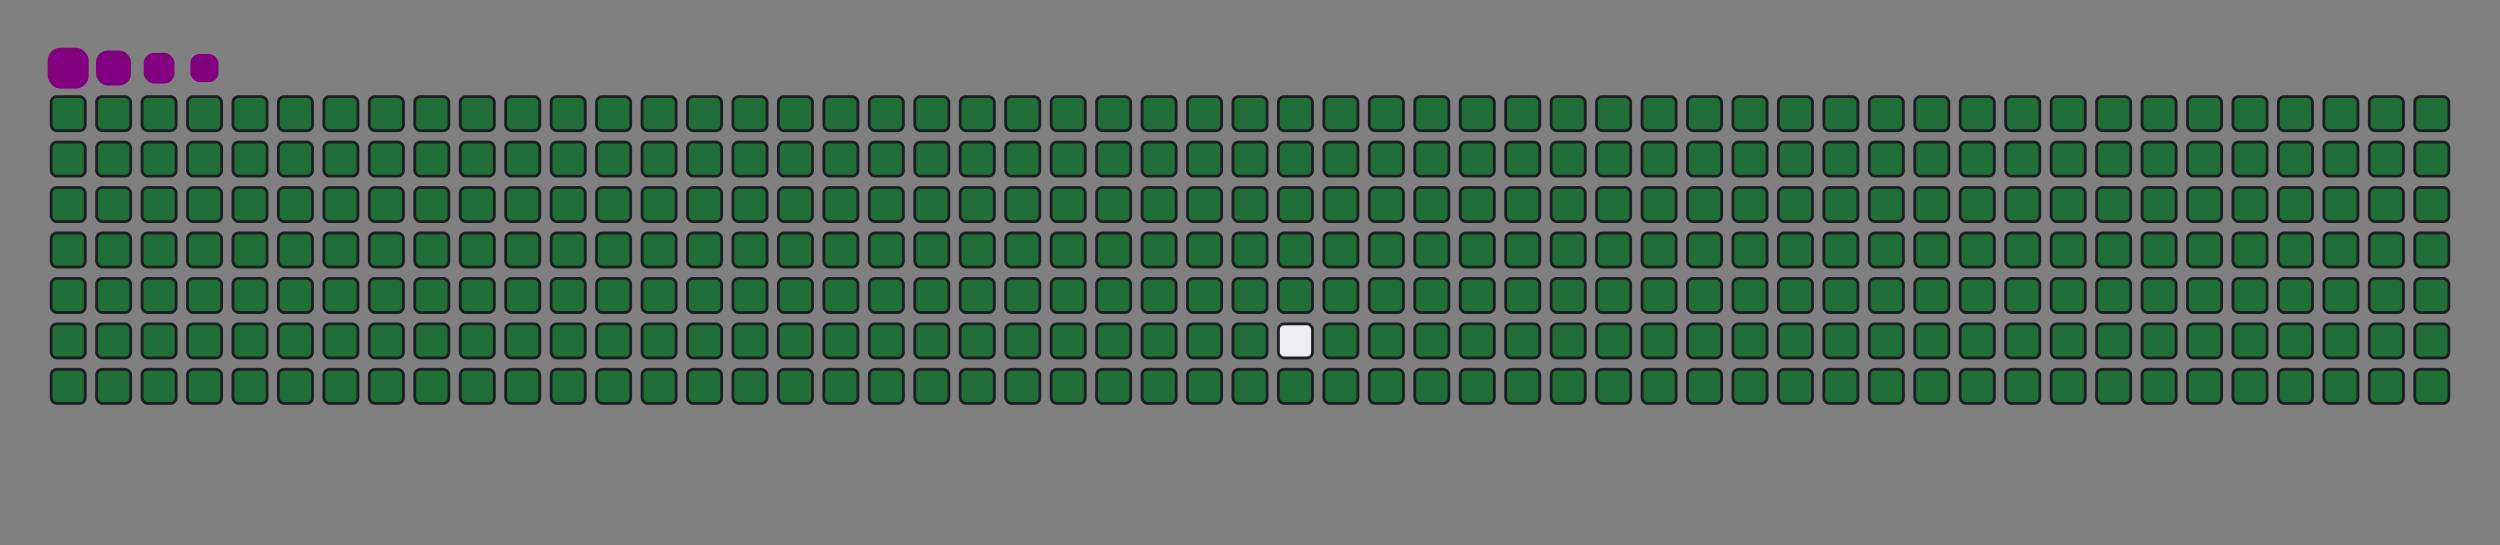 <svg viewBox="-16 -32 880 192" width="880" height="192" xmlns="http://www.w3.org/2000/svg"><rect x="-16" y="-32" width="880" height="192" fill="#808080" stroke="none"/><desc>Generated with https://github.com/Platane/snk</desc><style>:root{--cb:#1b1f230a;--cs:purple;--ce:#ebedf0;--c0:#ebedf0;--c1:#9be9a8;--c2:#40c463;--c3:#30a14e;--c4:#216e39}.c{shape-rendering:geometricPrecision;fill:#ebedf0;stroke-width:1px;stroke:#1b1f230a;animation:none 43100ms linear infinite;width:12px;height:12px}@keyframes c0{0.22%{fill:#216e39}0.24%,100%{fill:#ebedf0}}.c.c0{fill:#216e39;animation-name:c0}@keyframes c1{24.58%{fill:#216e39}24.6%,100%{fill:#ebedf0}}.c.c1{fill:#216e39;animation-name:c1}@keyframes c2{24.82%{fill:#216e39}24.84%,100%{fill:#ebedf0}}.c.c2{fill:#216e39;animation-name:c2}@keyframes c3{49.18%{fill:#216e39}49.2%,100%{fill:#ebedf0}}.c.c3{fill:#216e39;animation-name:c3}@keyframes c4{49.41%{fill:#216e39}49.43%,100%{fill:#ebedf0}}.c.c4{fill:#216e39;animation-name:c4}@keyframes c5{73.77%{fill:#216e39}73.79%,100%{fill:#ebedf0}}.c.c5{fill:#216e39;animation-name:c5}@keyframes c6{74%{fill:#216e39}74.02%,100%{fill:#ebedf0}}.c.c6{fill:#216e39;animation-name:c6}@keyframes c7{0.45%{fill:#216e39}0.47%,100%{fill:#ebedf0}}.c.c7{fill:#216e39;animation-name:c7}@keyframes c8{24.35%{fill:#216e39}24.37%,100%{fill:#ebedf0}}.c.c8{fill:#216e39;animation-name:c8}@keyframes c9{25.05%{fill:#216e39}25.07%,100%{fill:#ebedf0}}.c.c9{fill:#216e39;animation-name:c9}@keyframes ca{48.95%{fill:#216e39}48.97%,100%{fill:#ebedf0}}.c.ca{fill:#216e39;animation-name:ca}@keyframes cb{49.64%{fill:#216e39}49.66%,100%{fill:#ebedf0}}.c.cb{fill:#216e39;animation-name:cb}@keyframes cc{73.54%{fill:#216e39}73.56%,100%{fill:#ebedf0}}.c.cc{fill:#216e39;animation-name:cc}@keyframes cd{74.24%{fill:#216e39}74.26%,100%{fill:#ebedf0}}.c.cd{fill:#216e39;animation-name:cd}@keyframes ce{0.69%{fill:#216e39}0.71%,100%{fill:#ebedf0}}.c.ce{fill:#216e39;animation-name:ce}@keyframes cf{24.12%{fill:#216e39}24.14%,100%{fill:#ebedf0}}.c.cf{fill:#216e39;animation-name:cf}@keyframes cg{25.28%{fill:#216e39}25.3%,100%{fill:#ebedf0}}.c.cg{fill:#216e39;animation-name:cg}@keyframes ch{48.71%{fill:#216e39}48.73%,100%{fill:#ebedf0}}.c.ch{fill:#216e39;animation-name:ch}@keyframes ci{49.87%{fill:#216e39}49.89%,100%{fill:#ebedf0}}.c.ci{fill:#216e39;animation-name:ci}@keyframes cj{73.31%{fill:#216e39}73.33%,100%{fill:#ebedf0}}.c.cj{fill:#216e39;animation-name:cj}@keyframes ck{74.47%{fill:#216e39}74.49%,100%{fill:#ebedf0}}.c.ck{fill:#216e39;animation-name:ck}@keyframes cl{0.92%{fill:#216e39}0.94%,100%{fill:#ebedf0}}.c.cl{fill:#216e39;animation-name:cl}@keyframes cm{23.89%{fill:#216e39}23.91%,100%{fill:#ebedf0}}.c.cm{fill:#216e39;animation-name:cm}@keyframes cn{25.51%{fill:#216e39}25.53%,100%{fill:#ebedf0}}.c.cn{fill:#216e39;animation-name:cn}@keyframes co{48.48%{fill:#216e39}48.5%,100%{fill:#ebedf0}}.c.co{fill:#216e39;animation-name:co}@keyframes cp{50.11%{fill:#216e39}50.13%,100%{fill:#ebedf0}}.c.cp{fill:#216e39;animation-name:cp}@keyframes cq{73.08%{fill:#216e39}73.1%,100%{fill:#ebedf0}}.c.cq{fill:#216e39;animation-name:cq}@keyframes cr{74.7%{fill:#216e39}74.72%,100%{fill:#ebedf0}}.c.cr{fill:#216e39;animation-name:cr}@keyframes cs{1.15%{fill:#216e39}1.17%,100%{fill:#ebedf0}}.c.cs{fill:#216e39;animation-name:cs}@keyframes ct{23.66%{fill:#216e39}23.68%,100%{fill:#ebedf0}}.c.ct{fill:#216e39;animation-name:ct}@keyframes cu{25.74%{fill:#216e39}25.76%,100%{fill:#ebedf0}}.c.cu{fill:#216e39;animation-name:cu}@keyframes cv{48.25%{fill:#216e39}48.27%,100%{fill:#ebedf0}}.c.cv{fill:#216e39;animation-name:cv}@keyframes cw{50.34%{fill:#216e39}50.36%,100%{fill:#ebedf0}}.c.cw{fill:#216e39;animation-name:cw}@keyframes cx{72.84%{fill:#216e39}72.86%,100%{fill:#ebedf0}}.c.cx{fill:#216e39;animation-name:cx}@keyframes cy{74.93%{fill:#216e39}74.95%,100%{fill:#ebedf0}}.c.cy{fill:#216e39;animation-name:cy}@keyframes cz{1.38%{fill:#216e39}1.4%,100%{fill:#ebedf0}}.c.cz{fill:#216e39;animation-name:cz}@keyframes c10{23.42%{fill:#216e39}23.44%,100%{fill:#ebedf0}}.c.c10{fill:#216e39;animation-name:c10}@keyframes c11{25.98%{fill:#216e39}26%,100%{fill:#ebedf0}}.c.c11{fill:#216e39;animation-name:c11}@keyframes c12{48.02%{fill:#216e39}48.04%,100%{fill:#ebedf0}}.c.c12{fill:#216e39;animation-name:c12}@keyframes c13{50.57%{fill:#216e39}50.59%,100%{fill:#ebedf0}}.c.c13{fill:#216e39;animation-name:c13}@keyframes c14{72.61%{fill:#216e39}72.63%,100%{fill:#ebedf0}}.c.c14{fill:#216e39;animation-name:c14}@keyframes c15{75.16%{fill:#216e39}75.18%,100%{fill:#ebedf0}}.c.c15{fill:#216e39;animation-name:c15}@keyframes c16{1.61%{fill:#216e39}1.63%,100%{fill:#ebedf0}}.c.c16{fill:#216e39;animation-name:c16}@keyframes c17{23.19%{fill:#216e39}23.21%,100%{fill:#ebedf0}}.c.c17{fill:#216e39;animation-name:c17}@keyframes c18{26.21%{fill:#216e39}26.23%,100%{fill:#ebedf0}}.c.c18{fill:#216e39;animation-name:c18}@keyframes c19{47.79%{fill:#216e39}47.81%,100%{fill:#ebedf0}}.c.c19{fill:#216e39;animation-name:c19}@keyframes c1a{50.8%{fill:#216e39}50.82%,100%{fill:#ebedf0}}.c.c1a{fill:#216e39;animation-name:c1a}@keyframes c1b{72.38%{fill:#216e39}72.4%,100%{fill:#ebedf0}}.c.c1b{fill:#216e39;animation-name:c1b}@keyframes c1c{75.4%{fill:#216e39}75.42%,100%{fill:#ebedf0}}.c.c1c{fill:#216e39;animation-name:c1c}@keyframes c1d{1.85%{fill:#216e39}1.87%,100%{fill:#ebedf0}}.c.c1d{fill:#216e39;animation-name:c1d}@keyframes c1e{22.96%{fill:#216e39}22.98%,100%{fill:#ebedf0}}.c.c1e{fill:#216e39;animation-name:c1e}@keyframes c1f{26.44%{fill:#216e39}26.46%,100%{fill:#ebedf0}}.c.c1f{fill:#216e39;animation-name:c1f}@keyframes c1g{47.55%{fill:#216e39}47.57%,100%{fill:#ebedf0}}.c.c1g{fill:#216e39;animation-name:c1g}@keyframes c1h{51.03%{fill:#216e39}51.05%,100%{fill:#ebedf0}}.c.c1h{fill:#216e39;animation-name:c1h}@keyframes c1i{72.15%{fill:#216e39}72.17%,100%{fill:#ebedf0}}.c.c1i{fill:#216e39;animation-name:c1i}@keyframes c1j{75.63%{fill:#216e39}75.65%,100%{fill:#ebedf0}}.c.c1j{fill:#216e39;animation-name:c1j}@keyframes c1k{2.08%{fill:#216e39}2.1%,100%{fill:#ebedf0}}.c.c1k{fill:#216e39;animation-name:c1k}@keyframes c1l{22.73%{fill:#216e39}22.75%,100%{fill:#ebedf0}}.c.c1l{fill:#216e39;animation-name:c1l}@keyframes c1m{26.67%{fill:#216e39}26.69%,100%{fill:#ebedf0}}.c.c1m{fill:#216e39;animation-name:c1m}@keyframes c1n{47.32%{fill:#216e39}47.34%,100%{fill:#ebedf0}}.c.c1n{fill:#216e39;animation-name:c1n}@keyframes c1o{51.27%{fill:#216e39}51.29%,100%{fill:#ebedf0}}.c.c1o{fill:#216e39;animation-name:c1o}@keyframes c1p{71.92%{fill:#216e39}71.94%,100%{fill:#ebedf0}}.c.c1p{fill:#216e39;animation-name:c1p}@keyframes c1q{75.86%{fill:#216e39}75.88%,100%{fill:#ebedf0}}.c.c1q{fill:#216e39;animation-name:c1q}@keyframes c1r{2.31%{fill:#216e39}2.33%,100%{fill:#ebedf0}}.c.c1r{fill:#216e39;animation-name:c1r}@keyframes c1s{22.5%{fill:#216e39}22.52%,100%{fill:#ebedf0}}.c.c1s{fill:#216e39;animation-name:c1s}@keyframes c1t{26.9%{fill:#216e39}26.92%,100%{fill:#ebedf0}}.c.c1t{fill:#216e39;animation-name:c1t}@keyframes c1u{47.09%{fill:#216e39}47.11%,100%{fill:#ebedf0}}.c.c1u{fill:#216e39;animation-name:c1u}@keyframes c1v{51.5%{fill:#216e39}51.52%,100%{fill:#ebedf0}}.c.c1v{fill:#216e39;animation-name:c1v}@keyframes c1w{71.68%{fill:#216e39}71.7%,100%{fill:#ebedf0}}.c.c1w{fill:#216e39;animation-name:c1w}@keyframes c1x{76.09%{fill:#216e39}76.11%,100%{fill:#ebedf0}}.c.c1x{fill:#216e39;animation-name:c1x}@keyframes c1y{2.54%{fill:#216e39}2.56%,100%{fill:#ebedf0}}.c.c1y{fill:#216e39;animation-name:c1y}@keyframes c1z{22.26%{fill:#216e39}22.28%,100%{fill:#ebedf0}}.c.c1z{fill:#216e39;animation-name:c1z}@keyframes c20{27.14%{fill:#216e39}27.16%,100%{fill:#ebedf0}}.c.c20{fill:#216e39;animation-name:c20}@keyframes c21{46.86%{fill:#216e39}46.88%,100%{fill:#ebedf0}}.c.c21{fill:#216e39;animation-name:c21}@keyframes c22{51.73%{fill:#216e39}51.75%,100%{fill:#ebedf0}}.c.c22{fill:#216e39;animation-name:c22}@keyframes c23{71.45%{fill:#216e39}71.47%,100%{fill:#ebedf0}}.c.c23{fill:#216e39;animation-name:c23}@keyframes c24{76.32%{fill:#216e39}76.34%,100%{fill:#ebedf0}}.c.c24{fill:#216e39;animation-name:c24}@keyframes c25{2.77%{fill:#216e39}2.79%,100%{fill:#ebedf0}}.c.c25{fill:#216e39;animation-name:c25}@keyframes c26{22.03%{fill:#216e39}22.05%,100%{fill:#ebedf0}}.c.c26{fill:#216e39;animation-name:c26}@keyframes c27{27.37%{fill:#216e39}27.39%,100%{fill:#ebedf0}}.c.c27{fill:#216e39;animation-name:c27}@keyframes c28{46.63%{fill:#216e39}46.65%,100%{fill:#ebedf0}}.c.c28{fill:#216e39;animation-name:c28}@keyframes c29{51.96%{fill:#216e39}51.98%,100%{fill:#ebedf0}}.c.c29{fill:#216e39;animation-name:c29}@keyframes c2a{71.22%{fill:#216e39}71.24%,100%{fill:#ebedf0}}.c.c2a{fill:#216e39;animation-name:c2a}@keyframes c2b{76.56%{fill:#216e39}76.58%,100%{fill:#ebedf0}}.c.c2b{fill:#216e39;animation-name:c2b}@keyframes c2c{3.01%{fill:#216e39}3.03%,100%{fill:#ebedf0}}.c.c2c{fill:#216e39;animation-name:c2c}@keyframes c2d{21.8%{fill:#216e39}21.82%,100%{fill:#ebedf0}}.c.c2d{fill:#216e39;animation-name:c2d}@keyframes c2e{27.6%{fill:#216e39}27.62%,100%{fill:#ebedf0}}.c.c2e{fill:#216e39;animation-name:c2e}@keyframes c2f{46.39%{fill:#216e39}46.41%,100%{fill:#ebedf0}}.c.c2f{fill:#216e39;animation-name:c2f}@keyframes c2g{52.19%{fill:#216e39}52.21%,100%{fill:#ebedf0}}.c.c2g{fill:#216e39;animation-name:c2g}@keyframes c2h{70.99%{fill:#216e39}71.01%,100%{fill:#ebedf0}}.c.c2h{fill:#216e39;animation-name:c2h}@keyframes c2i{76.79%{fill:#216e39}76.81%,100%{fill:#ebedf0}}.c.c2i{fill:#216e39;animation-name:c2i}@keyframes c2j{3.24%{fill:#216e39}3.26%,100%{fill:#ebedf0}}.c.c2j{fill:#216e39;animation-name:c2j}@keyframes c2k{21.57%{fill:#216e39}21.59%,100%{fill:#ebedf0}}.c.c2k{fill:#216e39;animation-name:c2k}@keyframes c2l{27.83%{fill:#216e39}27.85%,100%{fill:#ebedf0}}.c.c2l{fill:#216e39;animation-name:c2l}@keyframes c2m{46.16%{fill:#216e39}46.18%,100%{fill:#ebedf0}}.c.c2m{fill:#216e39;animation-name:c2m}@keyframes c2n{52.43%{fill:#216e39}52.45%,100%{fill:#ebedf0}}.c.c2n{fill:#216e39;animation-name:c2n}@keyframes c2o{70.76%{fill:#216e39}70.78%,100%{fill:#ebedf0}}.c.c2o{fill:#216e39;animation-name:c2o}@keyframes c2p{77.02%{fill:#216e39}77.04%,100%{fill:#ebedf0}}.c.c2p{fill:#216e39;animation-name:c2p}@keyframes c2q{3.47%{fill:#216e39}3.49%,100%{fill:#ebedf0}}.c.c2q{fill:#216e39;animation-name:c2q}@keyframes c2r{21.34%{fill:#216e39}21.36%,100%{fill:#ebedf0}}.c.c2r{fill:#216e39;animation-name:c2r}@keyframes c2s{28.06%{fill:#216e39}28.08%,100%{fill:#ebedf0}}.c.c2s{fill:#216e39;animation-name:c2s}@keyframes c2t{45.93%{fill:#216e39}45.95%,100%{fill:#ebedf0}}.c.c2t{fill:#216e39;animation-name:c2t}@keyframes c2u{52.66%{fill:#216e39}52.68%,100%{fill:#ebedf0}}.c.c2u{fill:#216e39;animation-name:c2u}@keyframes c2v{70.52%{fill:#216e39}70.54%,100%{fill:#ebedf0}}.c.c2v{fill:#216e39;animation-name:c2v}@keyframes c2w{77.25%{fill:#216e39}77.27%,100%{fill:#ebedf0}}.c.c2w{fill:#216e39;animation-name:c2w}@keyframes c2x{3.7%{fill:#216e39}3.72%,100%{fill:#ebedf0}}.c.c2x{fill:#216e39;animation-name:c2x}@keyframes c2y{21.1%{fill:#216e39}21.12%,100%{fill:#ebedf0}}.c.c2y{fill:#216e39;animation-name:c2y}@keyframes c2z{28.3%{fill:#216e39}28.32%,100%{fill:#ebedf0}}.c.c2z{fill:#216e39;animation-name:c2z}@keyframes c30{45.7%{fill:#216e39}45.72%,100%{fill:#ebedf0}}.c.c30{fill:#216e39;animation-name:c30}@keyframes c31{52.89%{fill:#216e39}52.91%,100%{fill:#ebedf0}}.c.c31{fill:#216e39;animation-name:c31}@keyframes c32{70.29%{fill:#216e39}70.31%,100%{fill:#ebedf0}}.c.c32{fill:#216e39;animation-name:c32}@keyframes c33{77.48%{fill:#216e39}77.5%,100%{fill:#ebedf0}}.c.c33{fill:#216e39;animation-name:c33}@keyframes c34{3.93%{fill:#216e39}3.95%,100%{fill:#ebedf0}}.c.c34{fill:#216e39;animation-name:c34}@keyframes c35{20.87%{fill:#216e39}20.89%,100%{fill:#ebedf0}}.c.c35{fill:#216e39;animation-name:c35}@keyframes c36{28.53%{fill:#216e39}28.55%,100%{fill:#ebedf0}}.c.c36{fill:#216e39;animation-name:c36}@keyframes c37{45.47%{fill:#216e39}45.49%,100%{fill:#ebedf0}}.c.c37{fill:#216e39;animation-name:c37}@keyframes c38{53.12%{fill:#216e39}53.14%,100%{fill:#ebedf0}}.c.c38{fill:#216e39;animation-name:c38}@keyframes c39{70.06%{fill:#216e39}70.08%,100%{fill:#ebedf0}}.c.c39{fill:#216e39;animation-name:c39}@keyframes c3a{77.72%{fill:#216e39}77.74%,100%{fill:#ebedf0}}.c.c3a{fill:#216e39;animation-name:c3a}@keyframes c3b{4.17%{fill:#216e39}4.19%,100%{fill:#ebedf0}}.c.c3b{fill:#216e39;animation-name:c3b}@keyframes c3c{20.64%{fill:#216e39}20.66%,100%{fill:#ebedf0}}.c.c3c{fill:#216e39;animation-name:c3c}@keyframes c3d{28.76%{fill:#216e39}28.78%,100%{fill:#ebedf0}}.c.c3d{fill:#216e39;animation-name:c3d}@keyframes c3e{45.23%{fill:#216e39}45.25%,100%{fill:#ebedf0}}.c.c3e{fill:#216e39;animation-name:c3e}@keyframes c3f{53.35%{fill:#216e39}53.37%,100%{fill:#ebedf0}}.c.c3f{fill:#216e39;animation-name:c3f}@keyframes c3g{69.83%{fill:#216e39}69.85%,100%{fill:#ebedf0}}.c.c3g{fill:#216e39;animation-name:c3g}@keyframes c3h{77.95%{fill:#216e39}77.97%,100%{fill:#ebedf0}}.c.c3h{fill:#216e39;animation-name:c3h}@keyframes c3i{4.4%{fill:#216e39}4.42%,100%{fill:#ebedf0}}.c.c3i{fill:#216e39;animation-name:c3i}@keyframes c3j{20.41%{fill:#216e39}20.43%,100%{fill:#ebedf0}}.c.c3j{fill:#216e39;animation-name:c3j}@keyframes c3k{28.99%{fill:#216e39}29.01%,100%{fill:#ebedf0}}.c.c3k{fill:#216e39;animation-name:c3k}@keyframes c3l{45%{fill:#216e39}45.02%,100%{fill:#ebedf0}}.c.c3l{fill:#216e39;animation-name:c3l}@keyframes c3m{53.59%{fill:#216e39}53.61%,100%{fill:#ebedf0}}.c.c3m{fill:#216e39;animation-name:c3m}@keyframes c3n{69.6%{fill:#216e39}69.62%,100%{fill:#ebedf0}}.c.c3n{fill:#216e39;animation-name:c3n}@keyframes c3o{78.18%{fill:#216e39}78.2%,100%{fill:#ebedf0}}.c.c3o{fill:#216e39;animation-name:c3o}@keyframes c3p{4.63%{fill:#216e39}4.65%,100%{fill:#ebedf0}}.c.c3p{fill:#216e39;animation-name:c3p}@keyframes c3q{20.18%{fill:#216e39}20.2%,100%{fill:#ebedf0}}.c.c3q{fill:#216e39;animation-name:c3q}@keyframes c3r{29.22%{fill:#216e39}29.24%,100%{fill:#ebedf0}}.c.c3r{fill:#216e39;animation-name:c3r}@keyframes c3s{44.77%{fill:#216e39}44.79%,100%{fill:#ebedf0}}.c.c3s{fill:#216e39;animation-name:c3s}@keyframes c3t{53.82%{fill:#216e39}53.84%,100%{fill:#ebedf0}}.c.c3t{fill:#216e39;animation-name:c3t}@keyframes c3u{69.36%{fill:#216e39}69.38%,100%{fill:#ebedf0}}.c.c3u{fill:#216e39;animation-name:c3u}@keyframes c3v{78.41%{fill:#216e39}78.43%,100%{fill:#ebedf0}}.c.c3v{fill:#216e39;animation-name:c3v}@keyframes c3w{4.86%{fill:#216e39}4.88%,100%{fill:#ebedf0}}.c.c3w{fill:#216e39;animation-name:c3w}@keyframes c3x{19.94%{fill:#216e39}19.96%,100%{fill:#ebedf0}}.c.c3x{fill:#216e39;animation-name:c3x}@keyframes c3y{29.46%{fill:#216e39}29.48%,100%{fill:#ebedf0}}.c.c3y{fill:#216e39;animation-name:c3y}@keyframes c3z{44.54%{fill:#216e39}44.56%,100%{fill:#ebedf0}}.c.c3z{fill:#216e39;animation-name:c3z}@keyframes c40{54.05%{fill:#216e39}54.07%,100%{fill:#ebedf0}}.c.c40{fill:#216e39;animation-name:c40}@keyframes c41{69.13%{fill:#216e39}69.15%,100%{fill:#ebedf0}}.c.c41{fill:#216e39;animation-name:c41}@keyframes c42{78.64%{fill:#216e39}78.66%,100%{fill:#ebedf0}}.c.c42{fill:#216e39;animation-name:c42}@keyframes c43{5.09%{fill:#216e39}5.11%,100%{fill:#ebedf0}}.c.c43{fill:#216e39;animation-name:c43}@keyframes c44{19.71%{fill:#216e39}19.73%,100%{fill:#ebedf0}}.c.c44{fill:#216e39;animation-name:c44}@keyframes c45{29.69%{fill:#216e39}29.71%,100%{fill:#ebedf0}}.c.c45{fill:#216e39;animation-name:c45}@keyframes c46{44.31%{fill:#216e39}44.33%,100%{fill:#ebedf0}}.c.c46{fill:#216e39;animation-name:c46}@keyframes c47{54.28%{fill:#216e39}54.3%,100%{fill:#ebedf0}}.c.c47{fill:#216e39;animation-name:c47}@keyframes c48{68.9%{fill:#216e39}68.92%,100%{fill:#ebedf0}}.c.c48{fill:#216e39;animation-name:c48}@keyframes c49{78.88%{fill:#216e39}78.9%,100%{fill:#ebedf0}}.c.c49{fill:#216e39;animation-name:c49}@keyframes c4a{5.33%{fill:#216e39}5.35%,100%{fill:#ebedf0}}.c.c4a{fill:#216e39;animation-name:c4a}@keyframes c4b{19.48%{fill:#216e39}19.5%,100%{fill:#ebedf0}}.c.c4b{fill:#216e39;animation-name:c4b}@keyframes c4c{29.92%{fill:#216e39}29.94%,100%{fill:#ebedf0}}.c.c4c{fill:#216e39;animation-name:c4c}@keyframes c4d{44.07%{fill:#216e39}44.09%,100%{fill:#ebedf0}}.c.c4d{fill:#216e39;animation-name:c4d}@keyframes c4e{54.51%{fill:#216e39}54.53%,100%{fill:#ebedf0}}.c.c4e{fill:#216e39;animation-name:c4e}@keyframes c4f{68.67%{fill:#216e39}68.69%,100%{fill:#ebedf0}}.c.c4f{fill:#216e39;animation-name:c4f}@keyframes c4g{79.11%{fill:#216e39}79.13%,100%{fill:#ebedf0}}.c.c4g{fill:#216e39;animation-name:c4g}@keyframes c4h{5.56%{fill:#216e39}5.58%,100%{fill:#ebedf0}}.c.c4h{fill:#216e39;animation-name:c4h}@keyframes c4i{19.25%{fill:#216e39}19.27%,100%{fill:#ebedf0}}.c.c4i{fill:#216e39;animation-name:c4i}@keyframes c4j{30.15%{fill:#216e39}30.17%,100%{fill:#ebedf0}}.c.c4j{fill:#216e39;animation-name:c4j}@keyframes c4k{43.84%{fill:#216e39}43.86%,100%{fill:#ebedf0}}.c.c4k{fill:#216e39;animation-name:c4k}@keyframes c4l{54.75%{fill:#216e39}54.77%,100%{fill:#ebedf0}}.c.c4l{fill:#216e39;animation-name:c4l}@keyframes c4m{68.44%{fill:#216e39}68.46%,100%{fill:#ebedf0}}.c.c4m{fill:#216e39;animation-name:c4m}@keyframes c4n{79.34%{fill:#216e39}79.36%,100%{fill:#ebedf0}}.c.c4n{fill:#216e39;animation-name:c4n}@keyframes c4o{5.79%{fill:#216e39}5.81%,100%{fill:#ebedf0}}.c.c4o{fill:#216e39;animation-name:c4o}@keyframes c4p{19.02%{fill:#216e39}19.04%,100%{fill:#ebedf0}}.c.c4p{fill:#216e39;animation-name:c4p}@keyframes c4q{30.38%{fill:#216e39}30.4%,100%{fill:#ebedf0}}.c.c4q{fill:#216e39;animation-name:c4q}@keyframes c4r{43.61%{fill:#216e39}43.63%,100%{fill:#ebedf0}}.c.c4r{fill:#216e39;animation-name:c4r}@keyframes c4s{54.98%{fill:#216e39}55%,100%{fill:#ebedf0}}.c.c4s{fill:#216e39;animation-name:c4s}@keyframes c4t{68.2%{fill:#216e39}68.22%,100%{fill:#ebedf0}}.c.c4t{fill:#216e39;animation-name:c4t}@keyframes c4u{79.57%{fill:#216e39}79.59%,100%{fill:#ebedf0}}.c.c4u{fill:#216e39;animation-name:c4u}@keyframes c4v{6.02%{fill:#216e39}6.04%,100%{fill:#ebedf0}}.c.c4v{fill:#216e39;animation-name:c4v}@keyframes c4w{18.78%{fill:#216e39}18.8%,100%{fill:#ebedf0}}.c.c4w{fill:#216e39;animation-name:c4w}@keyframes c4x{30.62%{fill:#216e39}30.64%,100%{fill:#ebedf0}}.c.c4x{fill:#216e39;animation-name:c4x}@keyframes c4y{43.38%{fill:#216e39}43.4%,100%{fill:#ebedf0}}.c.c4y{fill:#216e39;animation-name:c4y}@keyframes c4z{55.21%{fill:#216e39}55.23%,100%{fill:#ebedf0}}.c.c4z{fill:#216e39;animation-name:c4z}@keyframes c50{67.97%{fill:#216e39}67.99%,100%{fill:#ebedf0}}.c.c50{fill:#216e39;animation-name:c50}@keyframes c51{79.8%{fill:#216e39}79.82%,100%{fill:#ebedf0}}.c.c51{fill:#216e39;animation-name:c51}@keyframes c52{6.25%{fill:#216e39}6.27%,100%{fill:#ebedf0}}.c.c52{fill:#216e39;animation-name:c52}@keyframes c53{18.55%{fill:#216e39}18.57%,100%{fill:#ebedf0}}.c.c53{fill:#216e39;animation-name:c53}@keyframes c54{30.85%{fill:#216e39}30.87%,100%{fill:#ebedf0}}.c.c54{fill:#216e39;animation-name:c54}@keyframes c55{43.15%{fill:#216e39}43.17%,100%{fill:#ebedf0}}.c.c55{fill:#216e39;animation-name:c55}@keyframes c56{55.44%{fill:#216e39}55.46%,100%{fill:#ebedf0}}.c.c56{fill:#216e39;animation-name:c56}@keyframes c57{67.74%{fill:#216e39}67.76%,100%{fill:#ebedf0}}.c.c57{fill:#216e39;animation-name:c57}@keyframes c58{80.04%{fill:#216e39}80.06%,100%{fill:#ebedf0}}.c.c58{fill:#216e39;animation-name:c58}@keyframes c59{6.49%{fill:#216e39}6.51%,100%{fill:#ebedf0}}.c.c59{fill:#216e39;animation-name:c59}@keyframes c5a{18.32%{fill:#216e39}18.34%,100%{fill:#ebedf0}}.c.c5a{fill:#216e39;animation-name:c5a}@keyframes c5b{31.08%{fill:#216e39}31.1%,100%{fill:#ebedf0}}.c.c5b{fill:#216e39;animation-name:c5b}@keyframes c5c{42.91%{fill:#216e39}42.93%,100%{fill:#ebedf0}}.c.c5c{fill:#216e39;animation-name:c5c}@keyframes c5d{55.67%{fill:#216e39}55.69%,100%{fill:#ebedf0}}.c.c5d{fill:#216e39;animation-name:c5d}@keyframes c5e{80.27%{fill:#216e39}80.29%,100%{fill:#ebedf0}}.c.c5e{fill:#216e39;animation-name:c5e}@keyframes c5f{6.72%{fill:#216e39}6.74%,100%{fill:#ebedf0}}.c.c5f{fill:#216e39;animation-name:c5f}@keyframes c5g{18.09%{fill:#216e39}18.11%,100%{fill:#ebedf0}}.c.c5g{fill:#216e39;animation-name:c5g}@keyframes c5h{31.31%{fill:#216e39}31.33%,100%{fill:#ebedf0}}.c.c5h{fill:#216e39;animation-name:c5h}@keyframes c5i{42.68%{fill:#216e39}42.7%,100%{fill:#ebedf0}}.c.c5i{fill:#216e39;animation-name:c5i}@keyframes c5j{55.91%{fill:#216e39}55.93%,100%{fill:#ebedf0}}.c.c5j{fill:#216e39;animation-name:c5j}@keyframes c5k{67.28%{fill:#216e39}67.3%,100%{fill:#ebedf0}}.c.c5k{fill:#216e39;animation-name:c5k}@keyframes c5l{80.5%{fill:#216e39}80.52%,100%{fill:#ebedf0}}.c.c5l{fill:#216e39;animation-name:c5l}@keyframes c5m{6.95%{fill:#216e39}6.97%,100%{fill:#ebedf0}}.c.c5m{fill:#216e39;animation-name:c5m}@keyframes c5n{17.86%{fill:#216e39}17.88%,100%{fill:#ebedf0}}.c.c5n{fill:#216e39;animation-name:c5n}@keyframes c5o{31.54%{fill:#216e39}31.56%,100%{fill:#ebedf0}}.c.c5o{fill:#216e39;animation-name:c5o}@keyframes c5p{42.45%{fill:#216e39}42.47%,100%{fill:#ebedf0}}.c.c5p{fill:#216e39;animation-name:c5p}@keyframes c5q{56.14%{fill:#216e39}56.16%,100%{fill:#ebedf0}}.c.c5q{fill:#216e39;animation-name:c5q}@keyframes c5r{67.04%{fill:#216e39}67.06%,100%{fill:#ebedf0}}.c.c5r{fill:#216e39;animation-name:c5r}@keyframes c5s{80.73%{fill:#216e39}80.75%,100%{fill:#ebedf0}}.c.c5s{fill:#216e39;animation-name:c5s}@keyframes c5t{7.18%{fill:#216e39}7.2%,100%{fill:#ebedf0}}.c.c5t{fill:#216e39;animation-name:c5t}@keyframes c5u{17.62%{fill:#216e39}17.64%,100%{fill:#ebedf0}}.c.c5u{fill:#216e39;animation-name:c5u}@keyframes c5v{31.78%{fill:#216e39}31.8%,100%{fill:#ebedf0}}.c.c5v{fill:#216e39;animation-name:c5v}@keyframes c5w{42.22%{fill:#216e39}42.24%,100%{fill:#ebedf0}}.c.c5w{fill:#216e39;animation-name:c5w}@keyframes c5x{56.37%{fill:#216e39}56.39%,100%{fill:#ebedf0}}.c.c5x{fill:#216e39;animation-name:c5x}@keyframes c5y{66.81%{fill:#216e39}66.83%,100%{fill:#ebedf0}}.c.c5y{fill:#216e39;animation-name:c5y}@keyframes c5z{80.96%{fill:#216e39}80.98%,100%{fill:#ebedf0}}.c.c5z{fill:#216e39;animation-name:c5z}@keyframes c60{7.41%{fill:#216e39}7.43%,100%{fill:#ebedf0}}.c.c60{fill:#216e39;animation-name:c60}@keyframes c61{17.39%{fill:#216e39}17.41%,100%{fill:#ebedf0}}.c.c61{fill:#216e39;animation-name:c61}@keyframes c62{32.01%{fill:#216e39}32.03%,100%{fill:#ebedf0}}.c.c62{fill:#216e39;animation-name:c62}@keyframes c63{41.99%{fill:#216e39}42.01%,100%{fill:#ebedf0}}.c.c63{fill:#216e39;animation-name:c63}@keyframes c64{56.6%{fill:#216e39}56.62%,100%{fill:#ebedf0}}.c.c64{fill:#216e39;animation-name:c64}@keyframes c65{66.58%{fill:#216e39}66.6%,100%{fill:#ebedf0}}.c.c65{fill:#216e39;animation-name:c65}@keyframes c66{81.2%{fill:#216e39}81.22%,100%{fill:#ebedf0}}.c.c66{fill:#216e39;animation-name:c66}@keyframes c67{7.65%{fill:#216e39}7.67%,100%{fill:#ebedf0}}.c.c67{fill:#216e39;animation-name:c67}@keyframes c68{17.16%{fill:#216e39}17.18%,100%{fill:#ebedf0}}.c.c68{fill:#216e39;animation-name:c68}@keyframes c69{32.24%{fill:#216e39}32.26%,100%{fill:#ebedf0}}.c.c69{fill:#216e39;animation-name:c69}@keyframes c6a{41.75%{fill:#216e39}41.77%,100%{fill:#ebedf0}}.c.c6a{fill:#216e39;animation-name:c6a}@keyframes c6b{56.83%{fill:#216e39}56.85%,100%{fill:#ebedf0}}.c.c6b{fill:#216e39;animation-name:c6b}@keyframes c6c{66.35%{fill:#216e39}66.37%,100%{fill:#ebedf0}}.c.c6c{fill:#216e39;animation-name:c6c}@keyframes c6d{81.43%{fill:#216e39}81.45%,100%{fill:#ebedf0}}.c.c6d{fill:#216e39;animation-name:c6d}@keyframes c6e{7.88%{fill:#216e39}7.9%,100%{fill:#ebedf0}}.c.c6e{fill:#216e39;animation-name:c6e}@keyframes c6f{16.93%{fill:#216e39}16.95%,100%{fill:#ebedf0}}.c.c6f{fill:#216e39;animation-name:c6f}@keyframes c6g{32.47%{fill:#216e39}32.49%,100%{fill:#ebedf0}}.c.c6g{fill:#216e39;animation-name:c6g}@keyframes c6h{41.52%{fill:#216e39}41.54%,100%{fill:#ebedf0}}.c.c6h{fill:#216e39;animation-name:c6h}@keyframes c6i{57.07%{fill:#216e39}57.09%,100%{fill:#ebedf0}}.c.c6i{fill:#216e39;animation-name:c6i}@keyframes c6j{66.12%{fill:#216e39}66.14%,100%{fill:#ebedf0}}.c.c6j{fill:#216e39;animation-name:c6j}@keyframes c6k{81.66%{fill:#216e39}81.68%,100%{fill:#ebedf0}}.c.c6k{fill:#216e39;animation-name:c6k}@keyframes c6l{8.11%{fill:#216e39}8.13%,100%{fill:#ebedf0}}.c.c6l{fill:#216e39;animation-name:c6l}@keyframes c6m{16.7%{fill:#216e39}16.72%,100%{fill:#ebedf0}}.c.c6m{fill:#216e39;animation-name:c6m}@keyframes c6n{32.7%{fill:#216e39}32.72%,100%{fill:#ebedf0}}.c.c6n{fill:#216e39;animation-name:c6n}@keyframes c6o{41.29%{fill:#216e39}41.31%,100%{fill:#ebedf0}}.c.c6o{fill:#216e39;animation-name:c6o}@keyframes c6p{57.3%{fill:#216e39}57.32%,100%{fill:#ebedf0}}.c.c6p{fill:#216e39;animation-name:c6p}@keyframes c6q{65.88%{fill:#216e39}65.9%,100%{fill:#ebedf0}}.c.c6q{fill:#216e39;animation-name:c6q}@keyframes c6r{81.89%{fill:#216e39}81.91%,100%{fill:#ebedf0}}.c.c6r{fill:#216e39;animation-name:c6r}@keyframes c6s{8.34%{fill:#216e39}8.36%,100%{fill:#ebedf0}}.c.c6s{fill:#216e39;animation-name:c6s}@keyframes c6t{16.46%{fill:#216e39}16.48%,100%{fill:#ebedf0}}.c.c6t{fill:#216e39;animation-name:c6t}@keyframes c6u{32.94%{fill:#216e39}32.96%,100%{fill:#ebedf0}}.c.c6u{fill:#216e39;animation-name:c6u}@keyframes c6v{41.06%{fill:#216e39}41.08%,100%{fill:#ebedf0}}.c.c6v{fill:#216e39;animation-name:c6v}@keyframes c6w{57.53%{fill:#216e39}57.55%,100%{fill:#ebedf0}}.c.c6w{fill:#216e39;animation-name:c6w}@keyframes c6x{65.65%{fill:#216e39}65.67%,100%{fill:#ebedf0}}.c.c6x{fill:#216e39;animation-name:c6x}@keyframes c6y{82.12%{fill:#216e39}82.14%,100%{fill:#ebedf0}}.c.c6y{fill:#216e39;animation-name:c6y}@keyframes c6z{8.57%{fill:#216e39}8.59%,100%{fill:#ebedf0}}.c.c6z{fill:#216e39;animation-name:c6z}@keyframes c70{16.23%{fill:#216e39}16.25%,100%{fill:#ebedf0}}.c.c70{fill:#216e39;animation-name:c70}@keyframes c71{33.17%{fill:#216e39}33.19%,100%{fill:#ebedf0}}.c.c71{fill:#216e39;animation-name:c71}@keyframes c72{40.83%{fill:#216e39}40.85%,100%{fill:#ebedf0}}.c.c72{fill:#216e39;animation-name:c72}@keyframes c73{57.76%{fill:#216e39}57.78%,100%{fill:#ebedf0}}.c.c73{fill:#216e39;animation-name:c73}@keyframes c74{65.42%{fill:#216e39}65.44%,100%{fill:#ebedf0}}.c.c74{fill:#216e39;animation-name:c74}@keyframes c75{82.36%{fill:#216e39}82.38%,100%{fill:#ebedf0}}.c.c75{fill:#216e39;animation-name:c75}@keyframes c76{8.81%{fill:#216e39}8.83%,100%{fill:#ebedf0}}.c.c76{fill:#216e39;animation-name:c76}@keyframes c77{16%{fill:#216e39}16.02%,100%{fill:#ebedf0}}.c.c77{fill:#216e39;animation-name:c77}@keyframes c78{33.4%{fill:#216e39}33.42%,100%{fill:#ebedf0}}.c.c78{fill:#216e39;animation-name:c78}@keyframes c79{40.59%{fill:#216e39}40.61%,100%{fill:#ebedf0}}.c.c79{fill:#216e39;animation-name:c79}@keyframes c7a{57.99%{fill:#216e39}58.01%,100%{fill:#ebedf0}}.c.c7a{fill:#216e39;animation-name:c7a}@keyframes c7b{65.19%{fill:#216e39}65.21%,100%{fill:#ebedf0}}.c.c7b{fill:#216e39;animation-name:c7b}@keyframes c7c{82.59%{fill:#216e39}82.61%,100%{fill:#ebedf0}}.c.c7c{fill:#216e39;animation-name:c7c}@keyframes c7d{9.04%{fill:#216e39}9.06%,100%{fill:#ebedf0}}.c.c7d{fill:#216e39;animation-name:c7d}@keyframes c7e{15.77%{fill:#216e39}15.79%,100%{fill:#ebedf0}}.c.c7e{fill:#216e39;animation-name:c7e}@keyframes c7f{33.63%{fill:#216e39}33.65%,100%{fill:#ebedf0}}.c.c7f{fill:#216e39;animation-name:c7f}@keyframes c7g{40.36%{fill:#216e39}40.38%,100%{fill:#ebedf0}}.c.c7g{fill:#216e39;animation-name:c7g}@keyframes c7h{58.23%{fill:#216e39}58.25%,100%{fill:#ebedf0}}.c.c7h{fill:#216e39;animation-name:c7h}@keyframes c7i{64.96%{fill:#216e39}64.98%,100%{fill:#ebedf0}}.c.c7i{fill:#216e39;animation-name:c7i}@keyframes c7j{82.82%{fill:#216e39}82.84%,100%{fill:#ebedf0}}.c.c7j{fill:#216e39;animation-name:c7j}@keyframes c7k{9.27%{fill:#216e39}9.29%,100%{fill:#ebedf0}}.c.c7k{fill:#216e39;animation-name:c7k}@keyframes c7l{15.54%{fill:#216e39}15.56%,100%{fill:#ebedf0}}.c.c7l{fill:#216e39;animation-name:c7l}@keyframes c7m{33.86%{fill:#216e39}33.88%,100%{fill:#ebedf0}}.c.c7m{fill:#216e39;animation-name:c7m}@keyframes c7n{40.13%{fill:#216e39}40.15%,100%{fill:#ebedf0}}.c.c7n{fill:#216e39;animation-name:c7n}@keyframes c7o{58.46%{fill:#216e39}58.48%,100%{fill:#ebedf0}}.c.c7o{fill:#216e39;animation-name:c7o}@keyframes c7p{64.72%{fill:#216e39}64.74%,100%{fill:#ebedf0}}.c.c7p{fill:#216e39;animation-name:c7p}@keyframes c7q{83.05%{fill:#216e39}83.07%,100%{fill:#ebedf0}}.c.c7q{fill:#216e39;animation-name:c7q}@keyframes c7r{9.5%{fill:#216e39}9.52%,100%{fill:#ebedf0}}.c.c7r{fill:#216e39;animation-name:c7r}@keyframes c7s{15.3%{fill:#216e39}15.32%,100%{fill:#ebedf0}}.c.c7s{fill:#216e39;animation-name:c7s}@keyframes c7t{34.1%{fill:#216e39}34.12%,100%{fill:#ebedf0}}.c.c7t{fill:#216e39;animation-name:c7t}@keyframes c7u{39.9%{fill:#216e39}39.92%,100%{fill:#ebedf0}}.c.c7u{fill:#216e39;animation-name:c7u}@keyframes c7v{58.69%{fill:#216e39}58.71%,100%{fill:#ebedf0}}.c.c7v{fill:#216e39;animation-name:c7v}@keyframes c7w{64.49%{fill:#216e39}64.51%,100%{fill:#ebedf0}}.c.c7w{fill:#216e39;animation-name:c7w}@keyframes c7x{83.28%{fill:#216e39}83.3%,100%{fill:#ebedf0}}.c.c7x{fill:#216e39;animation-name:c7x}@keyframes c7y{9.73%{fill:#216e39}9.75%,100%{fill:#ebedf0}}.c.c7y{fill:#216e39;animation-name:c7y}@keyframes c7z{15.07%{fill:#216e39}15.09%,100%{fill:#ebedf0}}.c.c7z{fill:#216e39;animation-name:c7z}@keyframes c80{34.33%{fill:#216e39}34.35%,100%{fill:#ebedf0}}.c.c80{fill:#216e39;animation-name:c80}@keyframes c81{39.67%{fill:#216e39}39.69%,100%{fill:#ebedf0}}.c.c81{fill:#216e39;animation-name:c81}@keyframes c82{58.92%{fill:#216e39}58.94%,100%{fill:#ebedf0}}.c.c82{fill:#216e39;animation-name:c82}@keyframes c83{64.26%{fill:#216e39}64.28%,100%{fill:#ebedf0}}.c.c83{fill:#216e39;animation-name:c83}@keyframes c84{83.52%{fill:#216e39}83.54%,100%{fill:#ebedf0}}.c.c84{fill:#216e39;animation-name:c84}@keyframes c85{9.97%{fill:#216e39}9.99%,100%{fill:#ebedf0}}.c.c85{fill:#216e39;animation-name:c85}@keyframes c86{14.84%{fill:#216e39}14.86%,100%{fill:#ebedf0}}.c.c86{fill:#216e39;animation-name:c86}@keyframes c87{34.56%{fill:#216e39}34.58%,100%{fill:#ebedf0}}.c.c87{fill:#216e39;animation-name:c87}@keyframes c88{39.43%{fill:#216e39}39.45%,100%{fill:#ebedf0}}.c.c88{fill:#216e39;animation-name:c88}@keyframes c89{59.15%{fill:#216e39}59.17%,100%{fill:#ebedf0}}.c.c89{fill:#216e39;animation-name:c89}@keyframes c8a{64.03%{fill:#216e39}64.05%,100%{fill:#ebedf0}}.c.c8a{fill:#216e39;animation-name:c8a}@keyframes c8b{83.75%{fill:#216e39}83.77%,100%{fill:#ebedf0}}.c.c8b{fill:#216e39;animation-name:c8b}@keyframes c8c{10.2%{fill:#216e39}10.22%,100%{fill:#ebedf0}}.c.c8c{fill:#216e39;animation-name:c8c}@keyframes c8d{14.61%{fill:#216e39}14.63%,100%{fill:#ebedf0}}.c.c8d{fill:#216e39;animation-name:c8d}@keyframes c8e{34.79%{fill:#216e39}34.81%,100%{fill:#ebedf0}}.c.c8e{fill:#216e39;animation-name:c8e}@keyframes c8f{39.2%{fill:#216e39}39.22%,100%{fill:#ebedf0}}.c.c8f{fill:#216e39;animation-name:c8f}@keyframes c8g{59.39%{fill:#216e39}59.41%,100%{fill:#ebedf0}}.c.c8g{fill:#216e39;animation-name:c8g}@keyframes c8h{63.8%{fill:#216e39}63.82%,100%{fill:#ebedf0}}.c.c8h{fill:#216e39;animation-name:c8h}@keyframes c8i{83.98%{fill:#216e39}84%,100%{fill:#ebedf0}}.c.c8i{fill:#216e39;animation-name:c8i}@keyframes c8j{10.43%{fill:#216e39}10.45%,100%{fill:#ebedf0}}.c.c8j{fill:#216e39;animation-name:c8j}@keyframes c8k{14.38%{fill:#216e39}14.4%,100%{fill:#ebedf0}}.c.c8k{fill:#216e39;animation-name:c8k}@keyframes c8l{35.02%{fill:#216e39}35.04%,100%{fill:#ebedf0}}.c.c8l{fill:#216e39;animation-name:c8l}@keyframes c8m{38.97%{fill:#216e39}38.99%,100%{fill:#ebedf0}}.c.c8m{fill:#216e39;animation-name:c8m}@keyframes c8n{59.62%{fill:#216e39}59.64%,100%{fill:#ebedf0}}.c.c8n{fill:#216e39;animation-name:c8n}@keyframes c8o{63.56%{fill:#216e39}63.58%,100%{fill:#ebedf0}}.c.c8o{fill:#216e39;animation-name:c8o}@keyframes c8p{84.21%{fill:#216e39}84.23%,100%{fill:#ebedf0}}.c.c8p{fill:#216e39;animation-name:c8p}@keyframes c8q{10.66%{fill:#216e39}10.68%,100%{fill:#ebedf0}}.c.c8q{fill:#216e39;animation-name:c8q}@keyframes c8r{14.14%{fill:#216e39}14.16%,100%{fill:#ebedf0}}.c.c8r{fill:#216e39;animation-name:c8r}@keyframes c8s{35.26%{fill:#216e39}35.28%,100%{fill:#ebedf0}}.c.c8s{fill:#216e39;animation-name:c8s}@keyframes c8t{38.74%{fill:#216e39}38.76%,100%{fill:#ebedf0}}.c.c8t{fill:#216e39;animation-name:c8t}@keyframes c8u{59.85%{fill:#216e39}59.87%,100%{fill:#ebedf0}}.c.c8u{fill:#216e39;animation-name:c8u}@keyframes c8v{63.33%{fill:#216e39}63.35%,100%{fill:#ebedf0}}.c.c8v{fill:#216e39;animation-name:c8v}@keyframes c8w{84.44%{fill:#216e39}84.46%,100%{fill:#ebedf0}}.c.c8w{fill:#216e39;animation-name:c8w}@keyframes c8x{10.89%{fill:#216e39}10.91%,100%{fill:#ebedf0}}.c.c8x{fill:#216e39;animation-name:c8x}@keyframes c8y{13.91%{fill:#216e39}13.93%,100%{fill:#ebedf0}}.c.c8y{fill:#216e39;animation-name:c8y}@keyframes c8z{35.49%{fill:#216e39}35.51%,100%{fill:#ebedf0}}.c.c8z{fill:#216e39;animation-name:c8z}@keyframes c90{38.51%{fill:#216e39}38.53%,100%{fill:#ebedf0}}.c.c90{fill:#216e39;animation-name:c90}@keyframes c91{60.08%{fill:#216e39}60.1%,100%{fill:#ebedf0}}.c.c91{fill:#216e39;animation-name:c91}@keyframes c92{63.1%{fill:#216e39}63.12%,100%{fill:#ebedf0}}.c.c92{fill:#216e39;animation-name:c92}@keyframes c93{84.68%{fill:#216e39}84.7%,100%{fill:#ebedf0}}.c.c93{fill:#216e39;animation-name:c93}@keyframes c94{11.13%{fill:#216e39}11.15%,100%{fill:#ebedf0}}.c.c94{fill:#216e39;animation-name:c94}@keyframes c95{13.68%{fill:#216e39}13.7%,100%{fill:#ebedf0}}.c.c95{fill:#216e39;animation-name:c95}@keyframes c96{35.72%{fill:#216e39}35.74%,100%{fill:#ebedf0}}.c.c96{fill:#216e39;animation-name:c96}@keyframes c97{38.27%{fill:#216e39}38.29%,100%{fill:#ebedf0}}.c.c97{fill:#216e39;animation-name:c97}@keyframes c98{60.31%{fill:#216e39}60.33%,100%{fill:#ebedf0}}.c.c98{fill:#216e39;animation-name:c98}@keyframes c99{62.87%{fill:#216e39}62.89%,100%{fill:#ebedf0}}.c.c99{fill:#216e39;animation-name:c99}@keyframes c9a{84.91%{fill:#216e39}84.93%,100%{fill:#ebedf0}}.c.c9a{fill:#216e39;animation-name:c9a}@keyframes c9b{11.36%{fill:#216e39}11.38%,100%{fill:#ebedf0}}.c.c9b{fill:#216e39;animation-name:c9b}@keyframes c9c{13.45%{fill:#216e39}13.47%,100%{fill:#ebedf0}}.c.c9c{fill:#216e39;animation-name:c9c}@keyframes c9d{35.95%{fill:#216e39}35.97%,100%{fill:#ebedf0}}.c.c9d{fill:#216e39;animation-name:c9d}@keyframes c9e{38.04%{fill:#216e39}38.06%,100%{fill:#ebedf0}}.c.c9e{fill:#216e39;animation-name:c9e}@keyframes c9f{60.55%{fill:#216e39}60.57%,100%{fill:#ebedf0}}.c.c9f{fill:#216e39;animation-name:c9f}@keyframes c9g{62.64%{fill:#216e39}62.66%,100%{fill:#ebedf0}}.c.c9g{fill:#216e39;animation-name:c9g}@keyframes c9h{85.14%{fill:#216e39}85.16%,100%{fill:#ebedf0}}.c.c9h{fill:#216e39;animation-name:c9h}@keyframes c9i{11.59%{fill:#216e39}11.61%,100%{fill:#ebedf0}}.c.c9i{fill:#216e39;animation-name:c9i}@keyframes c9j{13.22%{fill:#216e39}13.24%,100%{fill:#ebedf0}}.c.c9j{fill:#216e39;animation-name:c9j}@keyframes c9k{36.18%{fill:#216e39}36.2%,100%{fill:#ebedf0}}.c.c9k{fill:#216e39;animation-name:c9k}@keyframes c9l{37.81%{fill:#216e39}37.83%,100%{fill:#ebedf0}}.c.c9l{fill:#216e39;animation-name:c9l}@keyframes c9m{60.78%{fill:#216e39}60.8%,100%{fill:#ebedf0}}.c.c9m{fill:#216e39;animation-name:c9m}@keyframes c9n{62.4%{fill:#216e39}62.42%,100%{fill:#ebedf0}}.c.c9n{fill:#216e39;animation-name:c9n}@keyframes c9o{85.37%{fill:#216e39}85.39%,100%{fill:#ebedf0}}.c.c9o{fill:#216e39;animation-name:c9o}@keyframes c9p{11.82%{fill:#216e39}11.84%,100%{fill:#ebedf0}}.c.c9p{fill:#216e39;animation-name:c9p}@keyframes c9q{12.98%{fill:#216e39}13%,100%{fill:#ebedf0}}.c.c9q{fill:#216e39;animation-name:c9q}@keyframes c9r{36.42%{fill:#216e39}36.44%,100%{fill:#ebedf0}}.c.c9r{fill:#216e39;animation-name:c9r}@keyframes c9s{37.58%{fill:#216e39}37.6%,100%{fill:#ebedf0}}.c.c9s{fill:#216e39;animation-name:c9s}@keyframes c9t{61.01%{fill:#216e39}61.03%,100%{fill:#ebedf0}}.c.c9t{fill:#216e39;animation-name:c9t}@keyframes c9u{62.17%{fill:#216e39}62.19%,100%{fill:#ebedf0}}.c.c9u{fill:#216e39;animation-name:c9u}@keyframes c9v{85.6%{fill:#216e39}85.62%,100%{fill:#ebedf0}}.c.c9v{fill:#216e39;animation-name:c9v}@keyframes c9w{12.05%{fill:#216e39}12.07%,100%{fill:#ebedf0}}.c.c9w{fill:#216e39;animation-name:c9w}@keyframes c9x{12.75%{fill:#216e39}12.77%,100%{fill:#ebedf0}}.c.c9x{fill:#216e39;animation-name:c9x}@keyframes c9y{36.65%{fill:#216e39}36.67%,100%{fill:#ebedf0}}.c.c9y{fill:#216e39;animation-name:c9y}@keyframes c9z{37.34%{fill:#216e39}37.36%,100%{fill:#ebedf0}}.c.c9z{fill:#216e39;animation-name:c9z}@keyframes ca0{61.24%{fill:#216e39}61.26%,100%{fill:#ebedf0}}.c.ca0{fill:#216e39;animation-name:ca0}@keyframes ca1{61.94%{fill:#216e39}61.96%,100%{fill:#ebedf0}}.c.ca1{fill:#216e39;animation-name:ca1}@keyframes ca2{85.84%{fill:#216e39}85.86%,100%{fill:#ebedf0}}.c.ca2{fill:#216e39;animation-name:ca2}@keyframes ca3{12.29%{fill:#216e39}12.31%,100%{fill:#ebedf0}}.c.ca3{fill:#216e39;animation-name:ca3}@keyframes ca4{12.52%{fill:#216e39}12.54%,100%{fill:#ebedf0}}.c.ca4{fill:#216e39;animation-name:ca4}@keyframes ca5{36.88%{fill:#216e39}36.9%,100%{fill:#ebedf0}}.c.ca5{fill:#216e39;animation-name:ca5}@keyframes ca6{37.11%{fill:#216e39}37.13%,100%{fill:#ebedf0}}.c.ca6{fill:#216e39;animation-name:ca6}@keyframes ca7{61.47%{fill:#216e39}61.49%,100%{fill:#ebedf0}}.c.ca7{fill:#216e39;animation-name:ca7}@keyframes ca8{61.71%{fill:#216e39}61.73%,100%{fill:#ebedf0}}.c.ca8{fill:#216e39;animation-name:ca8}@keyframes ca9{86.07%{fill:#216e39}86.09%,100%{fill:#ebedf0}}.c.ca9{fill:#216e39;animation-name:ca9}.u{transform-origin:0 0;transform:scale(0,1);animation:none linear 43100ms infinite}@keyframes u0{0.22%{transform:scale(0.000,1)}0.24%,0.45%{transform:scale(0.003,1)}0.47%,0.69%{transform:scale(0.005,1)}0.71%,0.92%{transform:scale(0.008,1)}0.94%,1.15%{transform:scale(0.011,1)}1.17%,1.38%{transform:scale(0.014,1)}1.4%,1.61%{transform:scale(0.016,1)}1.63%,1.85%{transform:scale(0.019,1)}1.87%,2.08%{transform:scale(0.022,1)}2.1%,2.31%{transform:scale(0.024,1)}2.33%,2.54%{transform:scale(0.027,1)}2.56%,2.77%{transform:scale(0.030,1)}2.79%,3.01%{transform:scale(0.032,1)}3.03%,3.24%{transform:scale(0.035,1)}3.26%,3.47%{transform:scale(0.038,1)}3.49%,3.7%{transform:scale(0.041,1)}3.72%,3.93%{transform:scale(0.043,1)}3.95%,4.17%{transform:scale(0.046,1)}4.19%,4.4%{transform:scale(0.049,1)}4.42%,4.63%{transform:scale(0.051,1)}4.65%,4.86%{transform:scale(0.054,1)}4.88%,5.09%{transform:scale(0.057,1)}5.11%,5.33%{transform:scale(0.059,1)}5.35%,5.56%{transform:scale(0.062,1)}5.58%,5.79%{transform:scale(0.065,1)}5.81%,6.02%{transform:scale(0.068,1)}6.04%,6.25%{transform:scale(0.070,1)}6.27%,6.49%{transform:scale(0.073,1)}6.51%,6.72%{transform:scale(0.076,1)}6.74%,6.95%{transform:scale(0.078,1)}6.97%,7.18%{transform:scale(0.081,1)}7.2%,7.41%{transform:scale(0.084,1)}7.43%,7.65%{transform:scale(0.086,1)}7.67%,7.88%{transform:scale(0.089,1)}7.9%,8.11%{transform:scale(0.092,1)}8.13%,8.34%{transform:scale(0.095,1)}8.36%,8.57%{transform:scale(0.097,1)}8.59%,8.81%{transform:scale(0.100,1)}8.83%,9.04%{transform:scale(0.103,1)}9.06%,9.27%{transform:scale(0.105,1)}9.29%,9.5%{transform:scale(0.108,1)}9.52%,9.73%{transform:scale(0.111,1)}9.75%,9.97%{transform:scale(0.114,1)}9.99%,10.2%{transform:scale(0.116,1)}10.22%,10.43%{transform:scale(0.119,1)}10.45%,10.66%{transform:scale(0.122,1)}10.68%,10.89%{transform:scale(0.124,1)}10.91%,11.13%{transform:scale(0.127,1)}11.15%,11.36%{transform:scale(0.130,1)}11.38%,11.59%{transform:scale(0.132,1)}11.61%,11.82%{transform:scale(0.135,1)}11.84%,12.05%{transform:scale(0.138,1)}12.07%,12.29%{transform:scale(0.141,1)}12.31%,12.52%{transform:scale(0.143,1)}12.54%,12.75%{transform:scale(0.146,1)}12.77%,12.98%{transform:scale(0.149,1)}13%,13.22%{transform:scale(0.151,1)}13.24%,13.45%{transform:scale(0.154,1)}13.47%,13.68%{transform:scale(0.157,1)}13.7%,13.91%{transform:scale(0.159,1)}13.93%,14.14%{transform:scale(0.162,1)}14.16%,14.38%{transform:scale(0.165,1)}14.4%,14.61%{transform:scale(0.168,1)}14.63%,14.84%{transform:scale(0.170,1)}14.86%,15.07%{transform:scale(0.173,1)}15.09%,15.3%{transform:scale(0.176,1)}15.32%,15.54%{transform:scale(0.178,1)}15.56%,15.77%{transform:scale(0.181,1)}15.79%,16%{transform:scale(0.184,1)}16.02%,16.23%{transform:scale(0.186,1)}16.25%,16.46%{transform:scale(0.189,1)}16.48%,16.7%{transform:scale(0.192,1)}16.72%,16.93%{transform:scale(0.195,1)}16.95%,17.16%{transform:scale(0.197,1)}17.18%,17.39%{transform:scale(0.200,1)}17.41%,17.62%{transform:scale(0.203,1)}17.64%,17.86%{transform:scale(0.205,1)}17.88%,18.09%{transform:scale(0.208,1)}18.11%,18.32%{transform:scale(0.211,1)}18.34%,18.55%{transform:scale(0.214,1)}18.57%,18.78%{transform:scale(0.216,1)}18.8%,19.02%{transform:scale(0.219,1)}19.04%,19.25%{transform:scale(0.222,1)}19.27%,19.48%{transform:scale(0.224,1)}19.5%,19.71%{transform:scale(0.227,1)}19.73%,19.94%{transform:scale(0.230,1)}19.96%,20.18%{transform:scale(0.232,1)}20.2%,20.41%{transform:scale(0.235,1)}20.43%,20.64%{transform:scale(0.238,1)}20.66%,20.87%{transform:scale(0.241,1)}20.89%,21.1%{transform:scale(0.243,1)}21.12%,21.34%{transform:scale(0.246,1)}21.36%,21.57%{transform:scale(0.249,1)}21.59%,21.8%{transform:scale(0.251,1)}21.82%,22.03%{transform:scale(0.254,1)}22.05%,22.26%{transform:scale(0.257,1)}22.28%,22.5%{transform:scale(0.259,1)}22.52%,22.73%{transform:scale(0.262,1)}22.75%,22.96%{transform:scale(0.265,1)}22.98%,23.19%{transform:scale(0.268,1)}23.21%,23.42%{transform:scale(0.270,1)}23.44%,23.66%{transform:scale(0.273,1)}23.68%,23.89%{transform:scale(0.276,1)}23.91%,24.12%{transform:scale(0.278,1)}24.14%,24.35%{transform:scale(0.281,1)}24.37%,24.58%{transform:scale(0.284,1)}24.6%,24.82%{transform:scale(0.286,1)}24.84%,25.05%{transform:scale(0.289,1)}25.07%,25.28%{transform:scale(0.292,1)}25.3%,25.51%{transform:scale(0.295,1)}25.53%,25.74%{transform:scale(0.297,1)}25.76%,25.98%{transform:scale(0.300,1)}26%,26.21%{transform:scale(0.303,1)}26.23%,26.44%{transform:scale(0.305,1)}26.46%,26.67%{transform:scale(0.308,1)}26.69%,26.9%{transform:scale(0.311,1)}26.92%,27.14%{transform:scale(0.314,1)}27.16%,27.37%{transform:scale(0.316,1)}27.39%,27.6%{transform:scale(0.319,1)}27.62%,27.83%{transform:scale(0.322,1)}27.85%,28.06%{transform:scale(0.324,1)}28.08%,28.3%{transform:scale(0.327,1)}28.32%,28.53%{transform:scale(0.330,1)}28.55%,28.76%{transform:scale(0.332,1)}28.78%,28.99%{transform:scale(0.335,1)}29.01%,29.22%{transform:scale(0.338,1)}29.24%,29.46%{transform:scale(0.341,1)}29.48%,29.69%{transform:scale(0.343,1)}29.71%,29.92%{transform:scale(0.346,1)}29.94%,30.15%{transform:scale(0.349,1)}30.17%,30.38%{transform:scale(0.351,1)}30.4%,30.62%{transform:scale(0.354,1)}30.64%,30.85%{transform:scale(0.357,1)}30.87%,31.08%{transform:scale(0.359,1)}31.1%,31.31%{transform:scale(0.362,1)}31.33%,31.54%{transform:scale(0.365,1)}31.56%,31.78%{transform:scale(0.368,1)}31.8%,32.01%{transform:scale(0.370,1)}32.03%,32.24%{transform:scale(0.373,1)}32.26%,32.47%{transform:scale(0.376,1)}32.49%,32.7%{transform:scale(0.378,1)}32.72%,32.94%{transform:scale(0.381,1)}32.96%,33.17%{transform:scale(0.384,1)}33.19%,33.4%{transform:scale(0.386,1)}33.42%,33.63%{transform:scale(0.389,1)}33.65%,33.86%{transform:scale(0.392,1)}33.88%,34.1%{transform:scale(0.395,1)}34.12%,34.33%{transform:scale(0.397,1)}34.35%,34.56%{transform:scale(0.400,1)}34.58%,34.79%{transform:scale(0.403,1)}34.81%,35.02%{transform:scale(0.405,1)}35.04%,35.26%{transform:scale(0.408,1)}35.28%,35.49%{transform:scale(0.411,1)}35.51%,35.72%{transform:scale(0.414,1)}35.74%,35.95%{transform:scale(0.416,1)}35.97%,36.18%{transform:scale(0.419,1)}36.2%,36.42%{transform:scale(0.422,1)}36.44%,36.65%{transform:scale(0.424,1)}36.67%,36.88%{transform:scale(0.427,1)}36.9%,37.11%{transform:scale(0.430,1)}37.13%,37.34%{transform:scale(0.432,1)}37.36%,37.58%{transform:scale(0.435,1)}37.6%,37.81%{transform:scale(0.438,1)}37.83%,38.04%{transform:scale(0.441,1)}38.06%,38.27%{transform:scale(0.443,1)}38.29%,38.51%{transform:scale(0.446,1)}38.53%,38.74%{transform:scale(0.449,1)}38.76%,38.97%{transform:scale(0.451,1)}38.99%,39.2%{transform:scale(0.454,1)}39.22%,39.43%{transform:scale(0.457,1)}39.45%,39.67%{transform:scale(0.459,1)}39.69%,39.9%{transform:scale(0.462,1)}39.92%,40.13%{transform:scale(0.465,1)}40.15%,40.36%{transform:scale(0.468,1)}40.38%,40.59%{transform:scale(0.470,1)}40.61%,40.83%{transform:scale(0.473,1)}40.85%,41.06%{transform:scale(0.476,1)}41.08%,41.29%{transform:scale(0.478,1)}41.31%,41.52%{transform:scale(0.481,1)}41.54%,41.75%{transform:scale(0.484,1)}41.77%,41.99%{transform:scale(0.486,1)}42.01%,42.22%{transform:scale(0.489,1)}42.24%,42.45%{transform:scale(0.492,1)}42.47%,42.68%{transform:scale(0.495,1)}42.7%,42.91%{transform:scale(0.497,1)}42.93%,43.15%{transform:scale(0.500,1)}43.17%,43.38%{transform:scale(0.503,1)}43.4%,43.61%{transform:scale(0.505,1)}43.63%,43.84%{transform:scale(0.508,1)}43.86%,44.07%{transform:scale(0.511,1)}44.09%,44.31%{transform:scale(0.514,1)}44.33%,44.54%{transform:scale(0.516,1)}44.56%,44.77%{transform:scale(0.519,1)}44.79%,45%{transform:scale(0.522,1)}45.02%,45.23%{transform:scale(0.524,1)}45.25%,45.47%{transform:scale(0.527,1)}45.49%,45.7%{transform:scale(0.530,1)}45.72%,45.93%{transform:scale(0.532,1)}45.95%,46.16%{transform:scale(0.535,1)}46.18%,46.39%{transform:scale(0.538,1)}46.41%,46.63%{transform:scale(0.541,1)}46.65%,46.86%{transform:scale(0.543,1)}46.88%,47.09%{transform:scale(0.546,1)}47.11%,47.32%{transform:scale(0.549,1)}47.34%,47.55%{transform:scale(0.551,1)}47.57%,47.79%{transform:scale(0.554,1)}47.81%,48.02%{transform:scale(0.557,1)}48.04%,48.25%{transform:scale(0.559,1)}48.27%,48.48%{transform:scale(0.562,1)}48.5%,48.71%{transform:scale(0.565,1)}48.73%,48.95%{transform:scale(0.568,1)}48.97%,49.18%{transform:scale(0.570,1)}49.2%,49.41%{transform:scale(0.573,1)}49.43%,49.64%{transform:scale(0.576,1)}49.66%,49.87%{transform:scale(0.578,1)}49.89%,50.11%{transform:scale(0.581,1)}50.13%,50.34%{transform:scale(0.584,1)}50.36%,50.57%{transform:scale(0.586,1)}50.59%,50.8%{transform:scale(0.589,1)}50.82%,51.03%{transform:scale(0.592,1)}51.05%,51.27%{transform:scale(0.595,1)}51.29%,51.5%{transform:scale(0.597,1)}51.52%,51.73%{transform:scale(0.600,1)}51.75%,51.96%{transform:scale(0.603,1)}51.98%,52.19%{transform:scale(0.605,1)}52.21%,52.43%{transform:scale(0.608,1)}52.45%,52.66%{transform:scale(0.611,1)}52.68%,52.89%{transform:scale(0.614,1)}52.91%,53.12%{transform:scale(0.616,1)}53.14%,53.35%{transform:scale(0.619,1)}53.37%,53.59%{transform:scale(0.622,1)}53.61%,53.82%{transform:scale(0.624,1)}53.84%,54.05%{transform:scale(0.627,1)}54.07%,54.28%{transform:scale(0.630,1)}54.3%,54.51%{transform:scale(0.632,1)}54.53%,54.75%{transform:scale(0.635,1)}54.77%,54.98%{transform:scale(0.638,1)}55%,55.21%{transform:scale(0.641,1)}55.23%,55.44%{transform:scale(0.643,1)}55.46%,55.67%{transform:scale(0.646,1)}55.69%,55.91%{transform:scale(0.649,1)}55.93%,56.14%{transform:scale(0.651,1)}56.16%,56.37%{transform:scale(0.654,1)}56.39%,56.6%{transform:scale(0.657,1)}56.62%,56.83%{transform:scale(0.659,1)}56.85%,57.07%{transform:scale(0.662,1)}57.09%,57.3%{transform:scale(0.665,1)}57.32%,57.53%{transform:scale(0.668,1)}57.55%,57.76%{transform:scale(0.670,1)}57.78%,57.99%{transform:scale(0.673,1)}58.01%,58.23%{transform:scale(0.676,1)}58.25%,58.46%{transform:scale(0.678,1)}58.48%,58.69%{transform:scale(0.681,1)}58.71%,58.92%{transform:scale(0.684,1)}58.94%,59.15%{transform:scale(0.686,1)}59.17%,59.39%{transform:scale(0.689,1)}59.41%,59.62%{transform:scale(0.692,1)}59.64%,59.85%{transform:scale(0.695,1)}59.87%,60.08%{transform:scale(0.697,1)}60.1%,60.31%{transform:scale(0.700,1)}60.33%,60.55%{transform:scale(0.703,1)}60.57%,60.78%{transform:scale(0.705,1)}60.8%,61.01%{transform:scale(0.708,1)}61.03%,61.24%{transform:scale(0.711,1)}61.26%,61.47%{transform:scale(0.714,1)}61.49%,61.71%{transform:scale(0.716,1)}61.73%,61.94%{transform:scale(0.719,1)}61.96%,62.17%{transform:scale(0.722,1)}62.19%,62.4%{transform:scale(0.724,1)}62.42%,62.64%{transform:scale(0.727,1)}62.66%,62.87%{transform:scale(0.730,1)}62.89%,63.1%{transform:scale(0.732,1)}63.12%,63.33%{transform:scale(0.735,1)}63.35%,63.56%{transform:scale(0.738,1)}63.58%,63.8%{transform:scale(0.741,1)}63.82%,64.03%{transform:scale(0.743,1)}64.05%,64.26%{transform:scale(0.746,1)}64.28%,64.49%{transform:scale(0.749,1)}64.51%,64.72%{transform:scale(0.751,1)}64.74%,64.96%{transform:scale(0.754,1)}64.98%,65.19%{transform:scale(0.757,1)}65.21%,65.42%{transform:scale(0.759,1)}65.44%,65.65%{transform:scale(0.762,1)}65.67%,65.88%{transform:scale(0.765,1)}65.9%,66.12%{transform:scale(0.768,1)}66.14%,66.35%{transform:scale(0.770,1)}66.37%,66.58%{transform:scale(0.773,1)}66.6%,66.81%{transform:scale(0.776,1)}66.83%,67.04%{transform:scale(0.778,1)}67.06%,67.28%{transform:scale(0.781,1)}67.3%,67.74%{transform:scale(0.784,1)}67.76%,67.97%{transform:scale(0.786,1)}67.99%,68.2%{transform:scale(0.789,1)}68.22%,68.44%{transform:scale(0.792,1)}68.46%,68.67%{transform:scale(0.795,1)}68.69%,68.9%{transform:scale(0.797,1)}68.92%,69.13%{transform:scale(0.800,1)}69.15%,69.36%{transform:scale(0.803,1)}69.38%,69.6%{transform:scale(0.805,1)}69.62%,69.83%{transform:scale(0.808,1)}69.85%,70.06%{transform:scale(0.811,1)}70.08%,70.29%{transform:scale(0.814,1)}70.31%,70.52%{transform:scale(0.816,1)}70.54%,70.76%{transform:scale(0.819,1)}70.78%,70.99%{transform:scale(0.822,1)}71.01%,71.22%{transform:scale(0.824,1)}71.24%,71.45%{transform:scale(0.827,1)}71.47%,71.68%{transform:scale(0.830,1)}71.7%,71.92%{transform:scale(0.832,1)}71.94%,72.15%{transform:scale(0.835,1)}72.17%,72.38%{transform:scale(0.838,1)}72.4%,72.61%{transform:scale(0.841,1)}72.63%,72.84%{transform:scale(0.843,1)}72.86%,73.08%{transform:scale(0.846,1)}73.1%,73.31%{transform:scale(0.849,1)}73.33%,73.54%{transform:scale(0.851,1)}73.56%,73.77%{transform:scale(0.854,1)}73.79%,74%{transform:scale(0.857,1)}74.02%,74.24%{transform:scale(0.859,1)}74.26%,74.47%{transform:scale(0.862,1)}74.49%,74.7%{transform:scale(0.865,1)}74.72%,74.93%{transform:scale(0.868,1)}74.95%,75.16%{transform:scale(0.870,1)}75.18%,75.4%{transform:scale(0.873,1)}75.42%,75.63%{transform:scale(0.876,1)}75.65%,75.86%{transform:scale(0.878,1)}75.88%,76.09%{transform:scale(0.881,1)}76.11%,76.32%{transform:scale(0.884,1)}76.34%,76.56%{transform:scale(0.886,1)}76.58%,76.79%{transform:scale(0.889,1)}76.81%,77.02%{transform:scale(0.892,1)}77.04%,77.25%{transform:scale(0.895,1)}77.27%,77.48%{transform:scale(0.897,1)}77.5%,77.72%{transform:scale(0.900,1)}77.74%,77.95%{transform:scale(0.903,1)}77.97%,78.18%{transform:scale(0.905,1)}78.2%,78.41%{transform:scale(0.908,1)}78.43%,78.64%{transform:scale(0.911,1)}78.66%,78.88%{transform:scale(0.914,1)}78.9%,79.11%{transform:scale(0.916,1)}79.13%,79.34%{transform:scale(0.919,1)}79.36%,79.57%{transform:scale(0.922,1)}79.59%,79.8%{transform:scale(0.924,1)}79.82%,80.04%{transform:scale(0.927,1)}80.06%,80.27%{transform:scale(0.930,1)}80.29%,80.5%{transform:scale(0.932,1)}80.52%,80.73%{transform:scale(0.935,1)}80.75%,80.96%{transform:scale(0.938,1)}80.98%,81.2%{transform:scale(0.941,1)}81.22%,81.43%{transform:scale(0.943,1)}81.45%,81.66%{transform:scale(0.946,1)}81.68%,81.89%{transform:scale(0.949,1)}81.91%,82.12%{transform:scale(0.951,1)}82.14%,82.36%{transform:scale(0.954,1)}82.38%,82.59%{transform:scale(0.957,1)}82.61%,82.82%{transform:scale(0.959,1)}82.84%,83.05%{transform:scale(0.962,1)}83.07%,83.28%{transform:scale(0.965,1)}83.3%,83.52%{transform:scale(0.968,1)}83.54%,83.75%{transform:scale(0.970,1)}83.77%,83.98%{transform:scale(0.973,1)}84%,84.21%{transform:scale(0.976,1)}84.23%,84.44%{transform:scale(0.978,1)}84.46%,84.68%{transform:scale(0.981,1)}84.7%,84.91%{transform:scale(0.984,1)}84.93%,85.14%{transform:scale(0.986,1)}85.16%,85.37%{transform:scale(0.989,1)}85.39%,85.6%{transform:scale(0.992,1)}85.62%,85.84%{transform:scale(0.995,1)}85.86%,86.07%{transform:scale(0.997,1)}86.09%,100%{transform:scale(1.000,1)}}.u.u0{fill:#216e39;animation-name:u0;transform-origin:0.0px 0}.s{shape-rendering:geometricPrecision;fill:purple;animation:none linear 43100ms infinite}@keyframes s0{0%,99.77%{transform:translate(0px,-16px)}0.23%{transform:translate(0px,0px)}12.3%{transform:translate(832px,0px)}12.53%{transform:translate(832px,16px)}24.59%{transform:translate(0px,16px)}24.83%{transform:translate(0px,32px)}36.89%{transform:translate(832px,32px)}37.12%{transform:translate(832px,48px)}49.19%{transform:translate(0px,48px)}49.42%{transform:translate(0px,64px)}61.48%{transform:translate(832px,64px)}61.72%,86.31%{transform:translate(832px,80px)}73.78%{transform:translate(0px,80px)}74.01%{transform:translate(0px,96px)}86.08%{transform:translate(832px,96px)}96.06%{transform:translate(160px,80px)}96.75%{transform:translate(160px,32px)}97.22%{transform:translate(128px,32px)}97.68%{transform:translate(128px,0px)}98.38%{transform:translate(80px,0px)}98.61%{transform:translate(80px,-16px)}}.s.s0{transform:translate(0px,-16px);animation-name:s0}@keyframes s1{0%,99.77%{transform:translate(16px,-16px)}0.23%{transform:translate(0px,-16px)}0.46%{transform:translate(0px,0px)}12.53%{transform:translate(832px,0px)}12.76%{transform:translate(832px,16px)}24.83%{transform:translate(0px,16px)}25.06%{transform:translate(0px,32px)}37.12%{transform:translate(832px,32px)}37.35%{transform:translate(832px,48px)}49.42%{transform:translate(0px,48px)}49.65%{transform:translate(0px,64px)}61.72%{transform:translate(832px,64px)}61.95%,86.54%{transform:translate(832px,80px)}74.01%{transform:translate(0px,80px)}74.25%{transform:translate(0px,96px)}86.31%{transform:translate(832px,96px)}96.29%{transform:translate(160px,80px)}96.98%{transform:translate(160px,32px)}97.45%{transform:translate(128px,32px)}97.91%{transform:translate(128px,0px)}98.61%{transform:translate(80px,0px)}98.84%{transform:translate(80px,-16px)}}.s.s1{transform:translate(16px,-16px);animation-name:s1}@keyframes s2{0%,99.77%{transform:translate(32px,-16px)}0.46%{transform:translate(0px,-16px)}0.7%{transform:translate(0px,0px)}12.76%{transform:translate(832px,0px)}12.99%{transform:translate(832px,16px)}25.06%{transform:translate(0px,16px)}25.29%{transform:translate(0px,32px)}37.35%{transform:translate(832px,32px)}37.59%{transform:translate(832px,48px)}49.65%{transform:translate(0px,48px)}49.88%{transform:translate(0px,64px)}61.95%{transform:translate(832px,64px)}62.18%,86.77%{transform:translate(832px,80px)}74.25%{transform:translate(0px,80px)}74.48%{transform:translate(0px,96px)}86.54%{transform:translate(832px,96px)}96.52%{transform:translate(160px,80px)}97.22%{transform:translate(160px,32px)}97.68%{transform:translate(128px,32px)}98.14%{transform:translate(128px,0px)}98.84%{transform:translate(80px,0px)}99.07%{transform:translate(80px,-16px)}}.s.s2{transform:translate(32px,-16px);animation-name:s2}@keyframes s3{0%,99.77%{transform:translate(48px,-16px)}0.7%{transform:translate(0px,-16px)}0.93%{transform:translate(0px,0px)}12.99%{transform:translate(832px,0px)}13.23%{transform:translate(832px,16px)}25.29%{transform:translate(0px,16px)}25.52%{transform:translate(0px,32px)}37.59%{transform:translate(832px,32px)}37.82%{transform:translate(832px,48px)}49.88%{transform:translate(0px,48px)}50.12%{transform:translate(0px,64px)}62.18%{transform:translate(832px,64px)}62.41%,87.01%{transform:translate(832px,80px)}74.48%{transform:translate(0px,80px)}74.71%{transform:translate(0px,96px)}86.77%{transform:translate(832px,96px)}96.75%{transform:translate(160px,80px)}97.45%{transform:translate(160px,32px)}97.91%{transform:translate(128px,32px)}98.38%{transform:translate(128px,0px)}99.07%{transform:translate(80px,0px)}99.3%{transform:translate(80px,-16px)}}.s.s3{transform:translate(48px,-16px);animation-name:s3}</style><rect class="c c0" x="2" y="2" rx="2" ry="2"/><rect class="c c1" x="2" y="18" rx="2" ry="2"/><rect class="c c2" x="2" y="34" rx="2" ry="2"/><rect class="c c3" x="2" y="50" rx="2" ry="2"/><rect class="c c4" x="2" y="66" rx="2" ry="2"/><rect class="c c5" x="2" y="82" rx="2" ry="2"/><rect class="c c6" x="2" y="98" rx="2" ry="2"/><rect class="c c7" x="18" y="2" rx="2" ry="2"/><rect class="c c8" x="18" y="18" rx="2" ry="2"/><rect class="c c9" x="18" y="34" rx="2" ry="2"/><rect class="c ca" x="18" y="50" rx="2" ry="2"/><rect class="c cb" x="18" y="66" rx="2" ry="2"/><rect class="c cc" x="18" y="82" rx="2" ry="2"/><rect class="c cd" x="18" y="98" rx="2" ry="2"/><rect class="c ce" x="34" y="2" rx="2" ry="2"/><rect class="c cf" x="34" y="18" rx="2" ry="2"/><rect class="c cg" x="34" y="34" rx="2" ry="2"/><rect class="c ch" x="34" y="50" rx="2" ry="2"/><rect class="c ci" x="34" y="66" rx="2" ry="2"/><rect class="c cj" x="34" y="82" rx="2" ry="2"/><rect class="c ck" x="34" y="98" rx="2" ry="2"/><rect class="c cl" x="50" y="2" rx="2" ry="2"/><rect class="c cm" x="50" y="18" rx="2" ry="2"/><rect class="c cn" x="50" y="34" rx="2" ry="2"/><rect class="c co" x="50" y="50" rx="2" ry="2"/><rect class="c cp" x="50" y="66" rx="2" ry="2"/><rect class="c cq" x="50" y="82" rx="2" ry="2"/><rect class="c cr" x="50" y="98" rx="2" ry="2"/><rect class="c cs" x="66" y="2" rx="2" ry="2"/><rect class="c ct" x="66" y="18" rx="2" ry="2"/><rect class="c cu" x="66" y="34" rx="2" ry="2"/><rect class="c cv" x="66" y="50" rx="2" ry="2"/><rect class="c cw" x="66" y="66" rx="2" ry="2"/><rect class="c cx" x="66" y="82" rx="2" ry="2"/><rect class="c cy" x="66" y="98" rx="2" ry="2"/><rect class="c cz" x="82" y="2" rx="2" ry="2"/><rect class="c c10" x="82" y="18" rx="2" ry="2"/><rect class="c c11" x="82" y="34" rx="2" ry="2"/><rect class="c c12" x="82" y="50" rx="2" ry="2"/><rect class="c c13" x="82" y="66" rx="2" ry="2"/><rect class="c c14" x="82" y="82" rx="2" ry="2"/><rect class="c c15" x="82" y="98" rx="2" ry="2"/><rect class="c c16" x="98" y="2" rx="2" ry="2"/><rect class="c c17" x="98" y="18" rx="2" ry="2"/><rect class="c c18" x="98" y="34" rx="2" ry="2"/><rect class="c c19" x="98" y="50" rx="2" ry="2"/><rect class="c c1a" x="98" y="66" rx="2" ry="2"/><rect class="c c1b" x="98" y="82" rx="2" ry="2"/><rect class="c c1c" x="98" y="98" rx="2" ry="2"/><rect class="c c1d" x="114" y="2" rx="2" ry="2"/><rect class="c c1e" x="114" y="18" rx="2" ry="2"/><rect class="c c1f" x="114" y="34" rx="2" ry="2"/><rect class="c c1g" x="114" y="50" rx="2" ry="2"/><rect class="c c1h" x="114" y="66" rx="2" ry="2"/><rect class="c c1i" x="114" y="82" rx="2" ry="2"/><rect class="c c1j" x="114" y="98" rx="2" ry="2"/><rect class="c c1k" x="130" y="2" rx="2" ry="2"/><rect class="c c1l" x="130" y="18" rx="2" ry="2"/><rect class="c c1m" x="130" y="34" rx="2" ry="2"/><rect class="c c1n" x="130" y="50" rx="2" ry="2"/><rect class="c c1o" x="130" y="66" rx="2" ry="2"/><rect class="c c1p" x="130" y="82" rx="2" ry="2"/><rect class="c c1q" x="130" y="98" rx="2" ry="2"/><rect class="c c1r" x="146" y="2" rx="2" ry="2"/><rect class="c c1s" x="146" y="18" rx="2" ry="2"/><rect class="c c1t" x="146" y="34" rx="2" ry="2"/><rect class="c c1u" x="146" y="50" rx="2" ry="2"/><rect class="c c1v" x="146" y="66" rx="2" ry="2"/><rect class="c c1w" x="146" y="82" rx="2" ry="2"/><rect class="c c1x" x="146" y="98" rx="2" ry="2"/><rect class="c c1y" x="162" y="2" rx="2" ry="2"/><rect class="c c1z" x="162" y="18" rx="2" ry="2"/><rect class="c c20" x="162" y="34" rx="2" ry="2"/><rect class="c c21" x="162" y="50" rx="2" ry="2"/><rect class="c c22" x="162" y="66" rx="2" ry="2"/><rect class="c c23" x="162" y="82" rx="2" ry="2"/><rect class="c c24" x="162" y="98" rx="2" ry="2"/><rect class="c c25" x="178" y="2" rx="2" ry="2"/><rect class="c c26" x="178" y="18" rx="2" ry="2"/><rect class="c c27" x="178" y="34" rx="2" ry="2"/><rect class="c c28" x="178" y="50" rx="2" ry="2"/><rect class="c c29" x="178" y="66" rx="2" ry="2"/><rect class="c c2a" x="178" y="82" rx="2" ry="2"/><rect class="c c2b" x="178" y="98" rx="2" ry="2"/><rect class="c c2c" x="194" y="2" rx="2" ry="2"/><rect class="c c2d" x="194" y="18" rx="2" ry="2"/><rect class="c c2e" x="194" y="34" rx="2" ry="2"/><rect class="c c2f" x="194" y="50" rx="2" ry="2"/><rect class="c c2g" x="194" y="66" rx="2" ry="2"/><rect class="c c2h" x="194" y="82" rx="2" ry="2"/><rect class="c c2i" x="194" y="98" rx="2" ry="2"/><rect class="c c2j" x="210" y="2" rx="2" ry="2"/><rect class="c c2k" x="210" y="18" rx="2" ry="2"/><rect class="c c2l" x="210" y="34" rx="2" ry="2"/><rect class="c c2m" x="210" y="50" rx="2" ry="2"/><rect class="c c2n" x="210" y="66" rx="2" ry="2"/><rect class="c c2o" x="210" y="82" rx="2" ry="2"/><rect class="c c2p" x="210" y="98" rx="2" ry="2"/><rect class="c c2q" x="226" y="2" rx="2" ry="2"/><rect class="c c2r" x="226" y="18" rx="2" ry="2"/><rect class="c c2s" x="226" y="34" rx="2" ry="2"/><rect class="c c2t" x="226" y="50" rx="2" ry="2"/><rect class="c c2u" x="226" y="66" rx="2" ry="2"/><rect class="c c2v" x="226" y="82" rx="2" ry="2"/><rect class="c c2w" x="226" y="98" rx="2" ry="2"/><rect class="c c2x" x="242" y="2" rx="2" ry="2"/><rect class="c c2y" x="242" y="18" rx="2" ry="2"/><rect class="c c2z" x="242" y="34" rx="2" ry="2"/><rect class="c c30" x="242" y="50" rx="2" ry="2"/><rect class="c c31" x="242" y="66" rx="2" ry="2"/><rect class="c c32" x="242" y="82" rx="2" ry="2"/><rect class="c c33" x="242" y="98" rx="2" ry="2"/><rect class="c c34" x="258" y="2" rx="2" ry="2"/><rect class="c c35" x="258" y="18" rx="2" ry="2"/><rect class="c c36" x="258" y="34" rx="2" ry="2"/><rect class="c c37" x="258" y="50" rx="2" ry="2"/><rect class="c c38" x="258" y="66" rx="2" ry="2"/><rect class="c c39" x="258" y="82" rx="2" ry="2"/><rect class="c c3a" x="258" y="98" rx="2" ry="2"/><rect class="c c3b" x="274" y="2" rx="2" ry="2"/><rect class="c c3c" x="274" y="18" rx="2" ry="2"/><rect class="c c3d" x="274" y="34" rx="2" ry="2"/><rect class="c c3e" x="274" y="50" rx="2" ry="2"/><rect class="c c3f" x="274" y="66" rx="2" ry="2"/><rect class="c c3g" x="274" y="82" rx="2" ry="2"/><rect class="c c3h" x="274" y="98" rx="2" ry="2"/><rect class="c c3i" x="290" y="2" rx="2" ry="2"/><rect class="c c3j" x="290" y="18" rx="2" ry="2"/><rect class="c c3k" x="290" y="34" rx="2" ry="2"/><rect class="c c3l" x="290" y="50" rx="2" ry="2"/><rect class="c c3m" x="290" y="66" rx="2" ry="2"/><rect class="c c3n" x="290" y="82" rx="2" ry="2"/><rect class="c c3o" x="290" y="98" rx="2" ry="2"/><rect class="c c3p" x="306" y="2" rx="2" ry="2"/><rect class="c c3q" x="306" y="18" rx="2" ry="2"/><rect class="c c3r" x="306" y="34" rx="2" ry="2"/><rect class="c c3s" x="306" y="50" rx="2" ry="2"/><rect class="c c3t" x="306" y="66" rx="2" ry="2"/><rect class="c c3u" x="306" y="82" rx="2" ry="2"/><rect class="c c3v" x="306" y="98" rx="2" ry="2"/><rect class="c c3w" x="322" y="2" rx="2" ry="2"/><rect class="c c3x" x="322" y="18" rx="2" ry="2"/><rect class="c c3y" x="322" y="34" rx="2" ry="2"/><rect class="c c3z" x="322" y="50" rx="2" ry="2"/><rect class="c c40" x="322" y="66" rx="2" ry="2"/><rect class="c c41" x="322" y="82" rx="2" ry="2"/><rect class="c c42" x="322" y="98" rx="2" ry="2"/><rect class="c c43" x="338" y="2" rx="2" ry="2"/><rect class="c c44" x="338" y="18" rx="2" ry="2"/><rect class="c c45" x="338" y="34" rx="2" ry="2"/><rect class="c c46" x="338" y="50" rx="2" ry="2"/><rect class="c c47" x="338" y="66" rx="2" ry="2"/><rect class="c c48" x="338" y="82" rx="2" ry="2"/><rect class="c c49" x="338" y="98" rx="2" ry="2"/><rect class="c c4a" x="354" y="2" rx="2" ry="2"/><rect class="c c4b" x="354" y="18" rx="2" ry="2"/><rect class="c c4c" x="354" y="34" rx="2" ry="2"/><rect class="c c4d" x="354" y="50" rx="2" ry="2"/><rect class="c c4e" x="354" y="66" rx="2" ry="2"/><rect class="c c4f" x="354" y="82" rx="2" ry="2"/><rect class="c c4g" x="354" y="98" rx="2" ry="2"/><rect class="c c4h" x="370" y="2" rx="2" ry="2"/><rect class="c c4i" x="370" y="18" rx="2" ry="2"/><rect class="c c4j" x="370" y="34" rx="2" ry="2"/><rect class="c c4k" x="370" y="50" rx="2" ry="2"/><rect class="c c4l" x="370" y="66" rx="2" ry="2"/><rect class="c c4m" x="370" y="82" rx="2" ry="2"/><rect class="c c4n" x="370" y="98" rx="2" ry="2"/><rect class="c c4o" x="386" y="2" rx="2" ry="2"/><rect class="c c4p" x="386" y="18" rx="2" ry="2"/><rect class="c c4q" x="386" y="34" rx="2" ry="2"/><rect class="c c4r" x="386" y="50" rx="2" ry="2"/><rect class="c c4s" x="386" y="66" rx="2" ry="2"/><rect class="c c4t" x="386" y="82" rx="2" ry="2"/><rect class="c c4u" x="386" y="98" rx="2" ry="2"/><rect class="c c4v" x="402" y="2" rx="2" ry="2"/><rect class="c c4w" x="402" y="18" rx="2" ry="2"/><rect class="c c4x" x="402" y="34" rx="2" ry="2"/><rect class="c c4y" x="402" y="50" rx="2" ry="2"/><rect class="c c4z" x="402" y="66" rx="2" ry="2"/><rect class="c c50" x="402" y="82" rx="2" ry="2"/><rect class="c c51" x="402" y="98" rx="2" ry="2"/><rect class="c c52" x="418" y="2" rx="2" ry="2"/><rect class="c c53" x="418" y="18" rx="2" ry="2"/><rect class="c c54" x="418" y="34" rx="2" ry="2"/><rect class="c c55" x="418" y="50" rx="2" ry="2"/><rect class="c c56" x="418" y="66" rx="2" ry="2"/><rect class="c c57" x="418" y="82" rx="2" ry="2"/><rect class="c c58" x="418" y="98" rx="2" ry="2"/><rect class="c c59" x="434" y="2" rx="2" ry="2"/><rect class="c c5a" x="434" y="18" rx="2" ry="2"/><rect class="c c5b" x="434" y="34" rx="2" ry="2"/><rect class="c c5c" x="434" y="50" rx="2" ry="2"/><rect class="c c5d" x="434" y="66" rx="2" ry="2"/><rect class="c" x="434" y="82" rx="2" ry="2"/><rect class="c c5e" x="434" y="98" rx="2" ry="2"/><rect class="c c5f" x="450" y="2" rx="2" ry="2"/><rect class="c c5g" x="450" y="18" rx="2" ry="2"/><rect class="c c5h" x="450" y="34" rx="2" ry="2"/><rect class="c c5i" x="450" y="50" rx="2" ry="2"/><rect class="c c5j" x="450" y="66" rx="2" ry="2"/><rect class="c c5k" x="450" y="82" rx="2" ry="2"/><rect class="c c5l" x="450" y="98" rx="2" ry="2"/><rect class="c c5m" x="466" y="2" rx="2" ry="2"/><rect class="c c5n" x="466" y="18" rx="2" ry="2"/><rect class="c c5o" x="466" y="34" rx="2" ry="2"/><rect class="c c5p" x="466" y="50" rx="2" ry="2"/><rect class="c c5q" x="466" y="66" rx="2" ry="2"/><rect class="c c5r" x="466" y="82" rx="2" ry="2"/><rect class="c c5s" x="466" y="98" rx="2" ry="2"/><rect class="c c5t" x="482" y="2" rx="2" ry="2"/><rect class="c c5u" x="482" y="18" rx="2" ry="2"/><rect class="c c5v" x="482" y="34" rx="2" ry="2"/><rect class="c c5w" x="482" y="50" rx="2" ry="2"/><rect class="c c5x" x="482" y="66" rx="2" ry="2"/><rect class="c c5y" x="482" y="82" rx="2" ry="2"/><rect class="c c5z" x="482" y="98" rx="2" ry="2"/><rect class="c c60" x="498" y="2" rx="2" ry="2"/><rect class="c c61" x="498" y="18" rx="2" ry="2"/><rect class="c c62" x="498" y="34" rx="2" ry="2"/><rect class="c c63" x="498" y="50" rx="2" ry="2"/><rect class="c c64" x="498" y="66" rx="2" ry="2"/><rect class="c c65" x="498" y="82" rx="2" ry="2"/><rect class="c c66" x="498" y="98" rx="2" ry="2"/><rect class="c c67" x="514" y="2" rx="2" ry="2"/><rect class="c c68" x="514" y="18" rx="2" ry="2"/><rect class="c c69" x="514" y="34" rx="2" ry="2"/><rect class="c c6a" x="514" y="50" rx="2" ry="2"/><rect class="c c6b" x="514" y="66" rx="2" ry="2"/><rect class="c c6c" x="514" y="82" rx="2" ry="2"/><rect class="c c6d" x="514" y="98" rx="2" ry="2"/><rect class="c c6e" x="530" y="2" rx="2" ry="2"/><rect class="c c6f" x="530" y="18" rx="2" ry="2"/><rect class="c c6g" x="530" y="34" rx="2" ry="2"/><rect class="c c6h" x="530" y="50" rx="2" ry="2"/><rect class="c c6i" x="530" y="66" rx="2" ry="2"/><rect class="c c6j" x="530" y="82" rx="2" ry="2"/><rect class="c c6k" x="530" y="98" rx="2" ry="2"/><rect class="c c6l" x="546" y="2" rx="2" ry="2"/><rect class="c c6m" x="546" y="18" rx="2" ry="2"/><rect class="c c6n" x="546" y="34" rx="2" ry="2"/><rect class="c c6o" x="546" y="50" rx="2" ry="2"/><rect class="c c6p" x="546" y="66" rx="2" ry="2"/><rect class="c c6q" x="546" y="82" rx="2" ry="2"/><rect class="c c6r" x="546" y="98" rx="2" ry="2"/><rect class="c c6s" x="562" y="2" rx="2" ry="2"/><rect class="c c6t" x="562" y="18" rx="2" ry="2"/><rect class="c c6u" x="562" y="34" rx="2" ry="2"/><rect class="c c6v" x="562" y="50" rx="2" ry="2"/><rect class="c c6w" x="562" y="66" rx="2" ry="2"/><rect class="c c6x" x="562" y="82" rx="2" ry="2"/><rect class="c c6y" x="562" y="98" rx="2" ry="2"/><rect class="c c6z" x="578" y="2" rx="2" ry="2"/><rect class="c c70" x="578" y="18" rx="2" ry="2"/><rect class="c c71" x="578" y="34" rx="2" ry="2"/><rect class="c c72" x="578" y="50" rx="2" ry="2"/><rect class="c c73" x="578" y="66" rx="2" ry="2"/><rect class="c c74" x="578" y="82" rx="2" ry="2"/><rect class="c c75" x="578" y="98" rx="2" ry="2"/><rect class="c c76" x="594" y="2" rx="2" ry="2"/><rect class="c c77" x="594" y="18" rx="2" ry="2"/><rect class="c c78" x="594" y="34" rx="2" ry="2"/><rect class="c c79" x="594" y="50" rx="2" ry="2"/><rect class="c c7a" x="594" y="66" rx="2" ry="2"/><rect class="c c7b" x="594" y="82" rx="2" ry="2"/><rect class="c c7c" x="594" y="98" rx="2" ry="2"/><rect class="c c7d" x="610" y="2" rx="2" ry="2"/><rect class="c c7e" x="610" y="18" rx="2" ry="2"/><rect class="c c7f" x="610" y="34" rx="2" ry="2"/><rect class="c c7g" x="610" y="50" rx="2" ry="2"/><rect class="c c7h" x="610" y="66" rx="2" ry="2"/><rect class="c c7i" x="610" y="82" rx="2" ry="2"/><rect class="c c7j" x="610" y="98" rx="2" ry="2"/><rect class="c c7k" x="626" y="2" rx="2" ry="2"/><rect class="c c7l" x="626" y="18" rx="2" ry="2"/><rect class="c c7m" x="626" y="34" rx="2" ry="2"/><rect class="c c7n" x="626" y="50" rx="2" ry="2"/><rect class="c c7o" x="626" y="66" rx="2" ry="2"/><rect class="c c7p" x="626" y="82" rx="2" ry="2"/><rect class="c c7q" x="626" y="98" rx="2" ry="2"/><rect class="c c7r" x="642" y="2" rx="2" ry="2"/><rect class="c c7s" x="642" y="18" rx="2" ry="2"/><rect class="c c7t" x="642" y="34" rx="2" ry="2"/><rect class="c c7u" x="642" y="50" rx="2" ry="2"/><rect class="c c7v" x="642" y="66" rx="2" ry="2"/><rect class="c c7w" x="642" y="82" rx="2" ry="2"/><rect class="c c7x" x="642" y="98" rx="2" ry="2"/><rect class="c c7y" x="658" y="2" rx="2" ry="2"/><rect class="c c7z" x="658" y="18" rx="2" ry="2"/><rect class="c c80" x="658" y="34" rx="2" ry="2"/><rect class="c c81" x="658" y="50" rx="2" ry="2"/><rect class="c c82" x="658" y="66" rx="2" ry="2"/><rect class="c c83" x="658" y="82" rx="2" ry="2"/><rect class="c c84" x="658" y="98" rx="2" ry="2"/><rect class="c c85" x="674" y="2" rx="2" ry="2"/><rect class="c c86" x="674" y="18" rx="2" ry="2"/><rect class="c c87" x="674" y="34" rx="2" ry="2"/><rect class="c c88" x="674" y="50" rx="2" ry="2"/><rect class="c c89" x="674" y="66" rx="2" ry="2"/><rect class="c c8a" x="674" y="82" rx="2" ry="2"/><rect class="c c8b" x="674" y="98" rx="2" ry="2"/><rect class="c c8c" x="690" y="2" rx="2" ry="2"/><rect class="c c8d" x="690" y="18" rx="2" ry="2"/><rect class="c c8e" x="690" y="34" rx="2" ry="2"/><rect class="c c8f" x="690" y="50" rx="2" ry="2"/><rect class="c c8g" x="690" y="66" rx="2" ry="2"/><rect class="c c8h" x="690" y="82" rx="2" ry="2"/><rect class="c c8i" x="690" y="98" rx="2" ry="2"/><rect class="c c8j" x="706" y="2" rx="2" ry="2"/><rect class="c c8k" x="706" y="18" rx="2" ry="2"/><rect class="c c8l" x="706" y="34" rx="2" ry="2"/><rect class="c c8m" x="706" y="50" rx="2" ry="2"/><rect class="c c8n" x="706" y="66" rx="2" ry="2"/><rect class="c c8o" x="706" y="82" rx="2" ry="2"/><rect class="c c8p" x="706" y="98" rx="2" ry="2"/><rect class="c c8q" x="722" y="2" rx="2" ry="2"/><rect class="c c8r" x="722" y="18" rx="2" ry="2"/><rect class="c c8s" x="722" y="34" rx="2" ry="2"/><rect class="c c8t" x="722" y="50" rx="2" ry="2"/><rect class="c c8u" x="722" y="66" rx="2" ry="2"/><rect class="c c8v" x="722" y="82" rx="2" ry="2"/><rect class="c c8w" x="722" y="98" rx="2" ry="2"/><rect class="c c8x" x="738" y="2" rx="2" ry="2"/><rect class="c c8y" x="738" y="18" rx="2" ry="2"/><rect class="c c8z" x="738" y="34" rx="2" ry="2"/><rect class="c c90" x="738" y="50" rx="2" ry="2"/><rect class="c c91" x="738" y="66" rx="2" ry="2"/><rect class="c c92" x="738" y="82" rx="2" ry="2"/><rect class="c c93" x="738" y="98" rx="2" ry="2"/><rect class="c c94" x="754" y="2" rx="2" ry="2"/><rect class="c c95" x="754" y="18" rx="2" ry="2"/><rect class="c c96" x="754" y="34" rx="2" ry="2"/><rect class="c c97" x="754" y="50" rx="2" ry="2"/><rect class="c c98" x="754" y="66" rx="2" ry="2"/><rect class="c c99" x="754" y="82" rx="2" ry="2"/><rect class="c c9a" x="754" y="98" rx="2" ry="2"/><rect class="c c9b" x="770" y="2" rx="2" ry="2"/><rect class="c c9c" x="770" y="18" rx="2" ry="2"/><rect class="c c9d" x="770" y="34" rx="2" ry="2"/><rect class="c c9e" x="770" y="50" rx="2" ry="2"/><rect class="c c9f" x="770" y="66" rx="2" ry="2"/><rect class="c c9g" x="770" y="82" rx="2" ry="2"/><rect class="c c9h" x="770" y="98" rx="2" ry="2"/><rect class="c c9i" x="786" y="2" rx="2" ry="2"/><rect class="c c9j" x="786" y="18" rx="2" ry="2"/><rect class="c c9k" x="786" y="34" rx="2" ry="2"/><rect class="c c9l" x="786" y="50" rx="2" ry="2"/><rect class="c c9m" x="786" y="66" rx="2" ry="2"/><rect class="c c9n" x="786" y="82" rx="2" ry="2"/><rect class="c c9o" x="786" y="98" rx="2" ry="2"/><rect class="c c9p" x="802" y="2" rx="2" ry="2"/><rect class="c c9q" x="802" y="18" rx="2" ry="2"/><rect class="c c9r" x="802" y="34" rx="2" ry="2"/><rect class="c c9s" x="802" y="50" rx="2" ry="2"/><rect class="c c9t" x="802" y="66" rx="2" ry="2"/><rect class="c c9u" x="802" y="82" rx="2" ry="2"/><rect class="c c9v" x="802" y="98" rx="2" ry="2"/><rect class="c c9w" x="818" y="2" rx="2" ry="2"/><rect class="c c9x" x="818" y="18" rx="2" ry="2"/><rect class="c c9y" x="818" y="34" rx="2" ry="2"/><rect class="c c9z" x="818" y="50" rx="2" ry="2"/><rect class="c ca0" x="818" y="66" rx="2" ry="2"/><rect class="c ca1" x="818" y="82" rx="2" ry="2"/><rect class="c ca2" x="818" y="98" rx="2" ry="2"/><rect class="c ca3" x="834" y="2" rx="2" ry="2"/><rect class="c ca4" x="834" y="18" rx="2" ry="2"/><rect class="c ca5" x="834" y="34" rx="2" ry="2"/><rect class="c ca6" x="834" y="50" rx="2" ry="2"/><rect class="c ca7" x="834" y="66" rx="2" ry="2"/><rect class="c ca8" x="834" y="82" rx="2" ry="2"/><rect class="c ca9" x="834" y="98" rx="2" ry="2"/><rect class="u u0" height="12" width="848.6" x="0.0" y="144"/><rect class="s s0" x="0.8" y="0.8" width="14.4" height="14.4" rx="4.5" ry="4.5"/><rect class="s s1" x="1.8" y="1.8" width="12.3" height="12.3" rx="4.1" ry="4.1"/><rect class="s s2" x="2.6" y="2.6" width="10.8" height="10.8" rx="3.6" ry="3.6"/><rect class="s s3" x="3.0" y="3.0" width="9.9" height="9.9" rx="3.3" ry="3.3"/></svg>